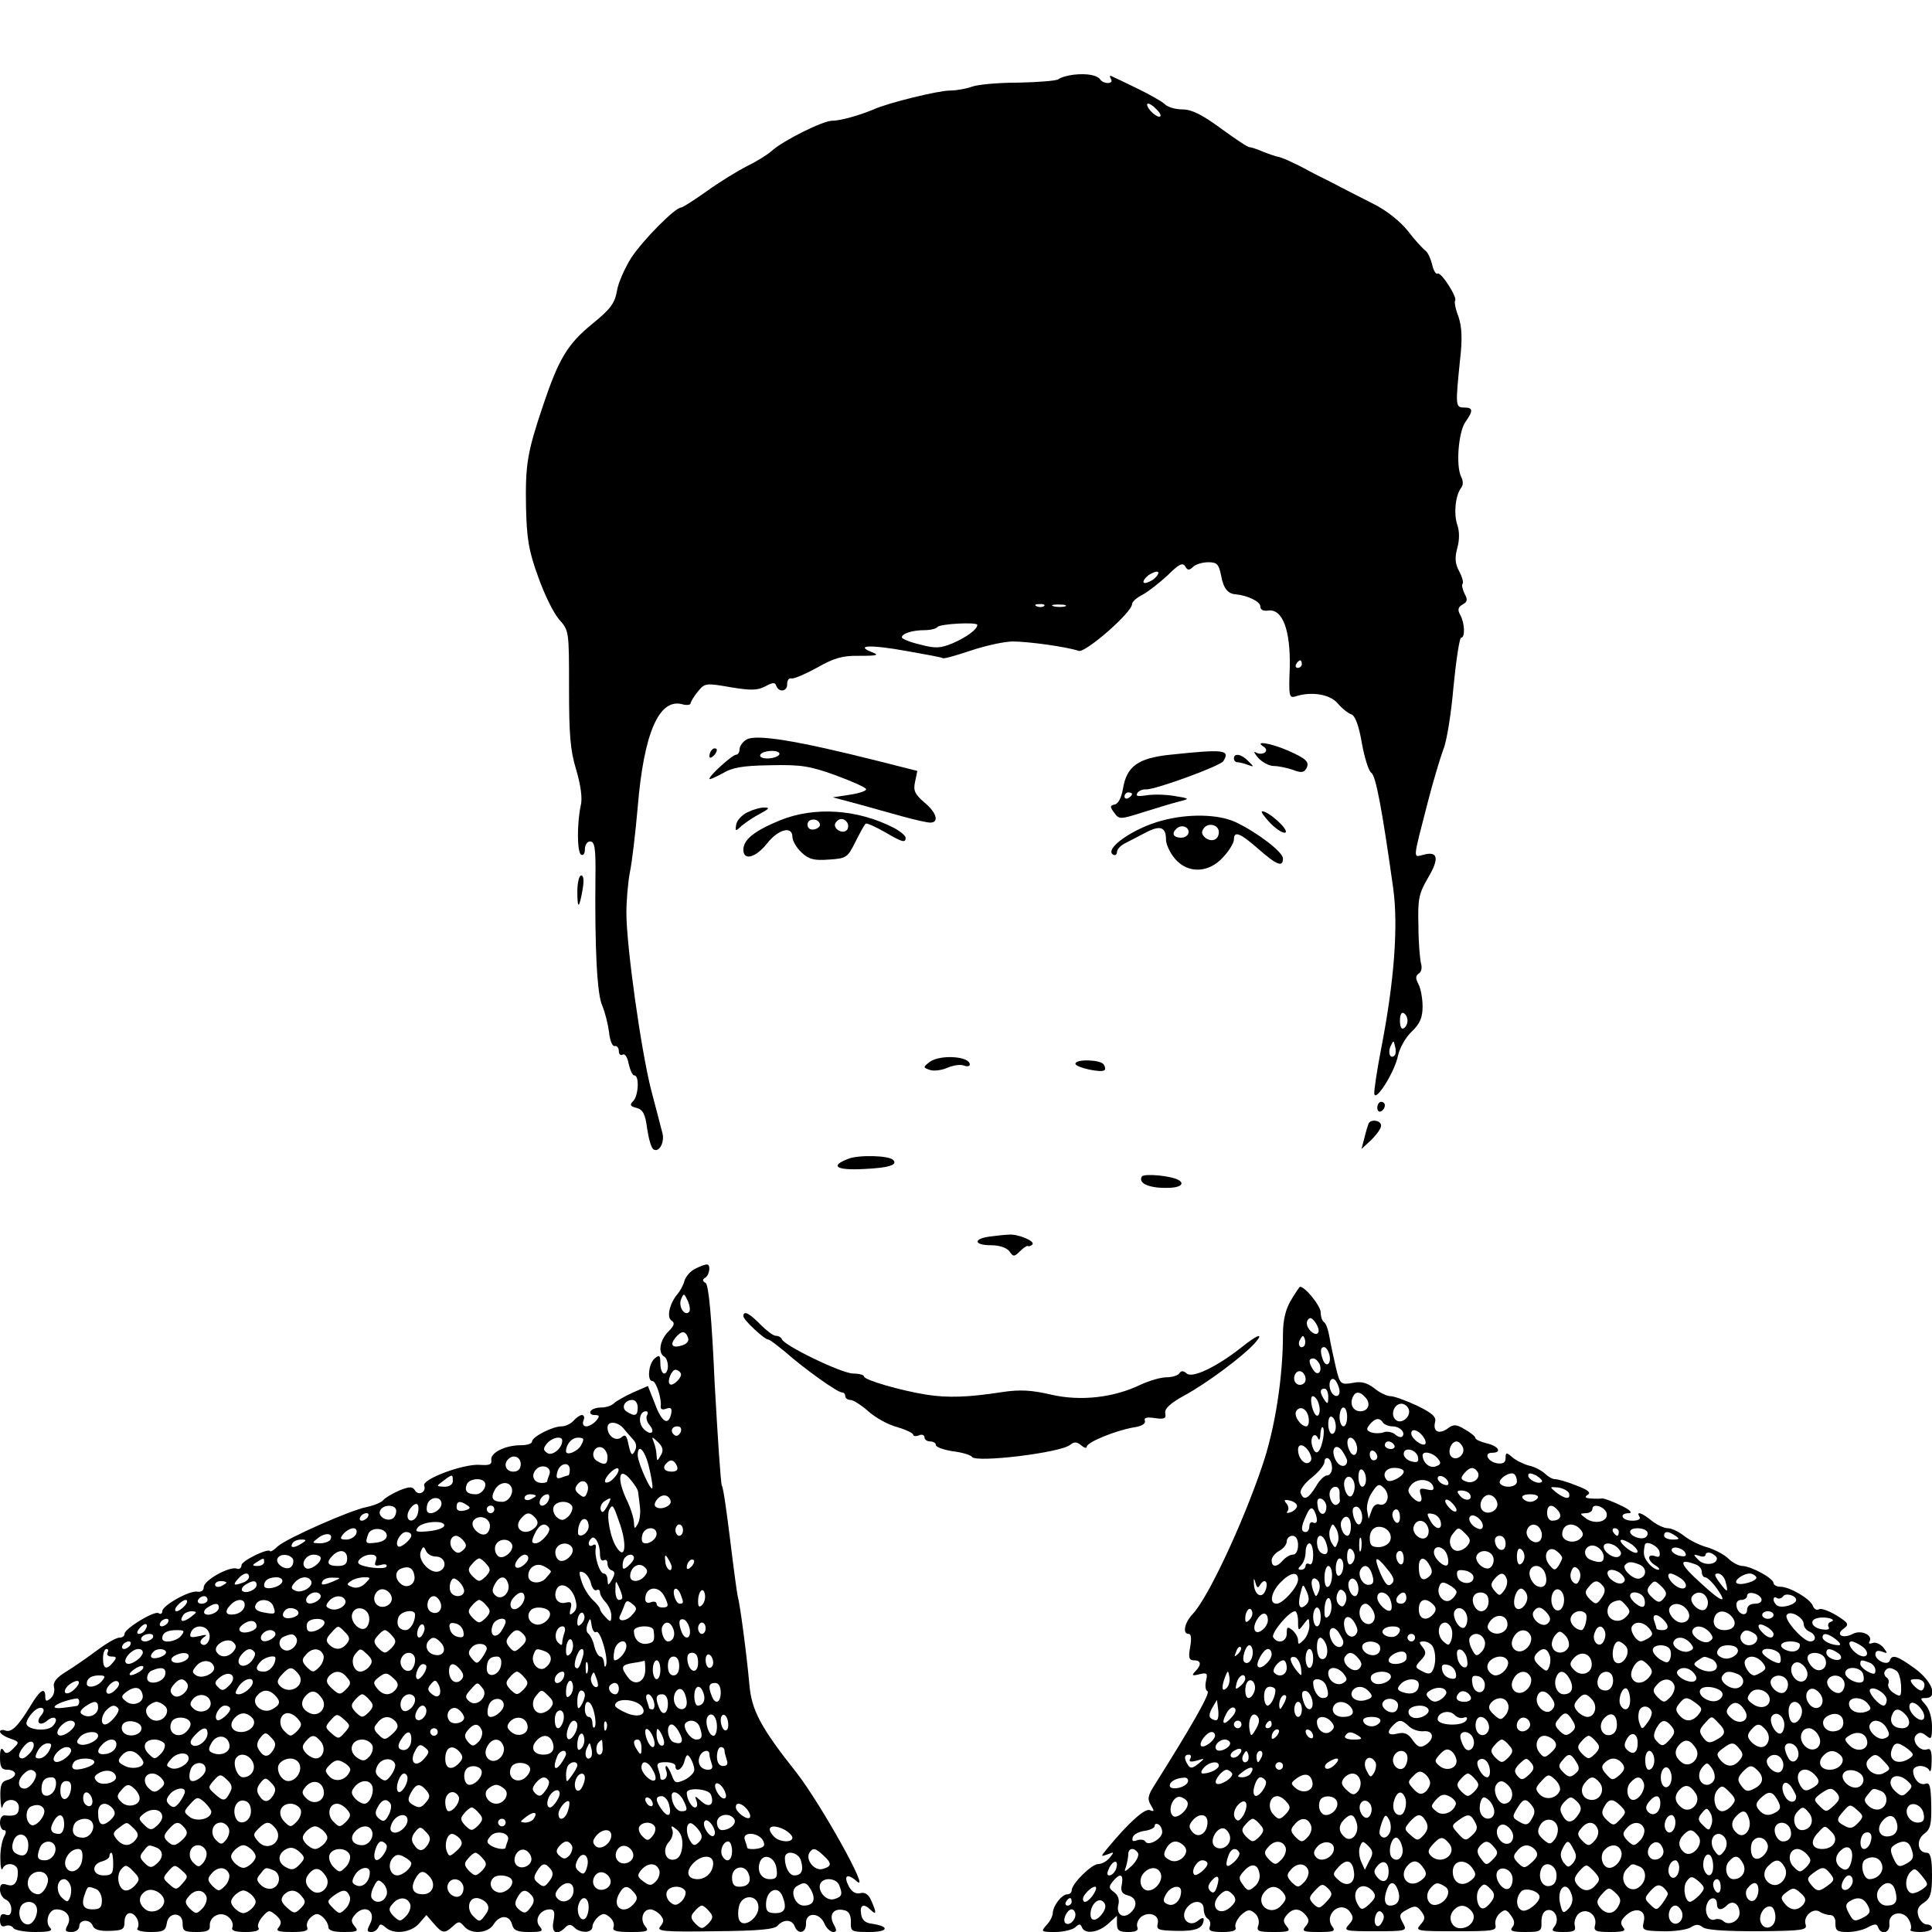<?xml version="1.0" standalone="no"?>
<!DOCTYPE svg PUBLIC "-//W3C//DTD SVG 20010904//EN"
 "http://www.w3.org/TR/2001/REC-SVG-20010904/DTD/svg10.dtd">
<svg version="1.0" xmlns="http://www.w3.org/2000/svg"
 width="512pt" height="512pt" viewBox="0 0 512 512"
 preserveAspectRatio="xMidYMid meet">
<g transform="translate(0,512) scale(0.1,-0.1)"
fill="#000000" stroke="none">
<path d="M2845 4922 c-16 -2 -34 -7 -40 -12 -5 -4 -53 -8 -107 -9 -53 0 -108
-5 -123 -11 -14 -5 -40 -10 -58 -10 -30 0 -162 -32 -202 -50 -38 -16 -88 -30
-110 -30 -24 0 -129 -52 -160 -80 -11 -10 -40 -28 -65 -40 -25 -13 -73 -42
-106 -66 -34 -24 -65 -44 -69 -44 -16 0 -101 -86 -132 -133 -17 -27 -35 -67
-38 -88 -6 -33 -17 -48 -65 -87 -66 -54 -89 -92 -131 -217 -42 -125 -47 -156
-45 -270 2 -82 7 -115 32 -183 16 -46 41 -97 56 -114 26 -29 26 -31 26 -181 0
-122 3 -165 19 -217 12 -41 17 -76 12 -95 -10 -47 -10 -123 1 -130 6 -3 10 3
10 14 0 12 6 21 14 21 12 0 15 -18 14 -92 -2 -187 4 -313 18 -343 7 -16 15
-48 18 -70 2 -22 9 -39 15 -37 6 1 11 -5 11 -14 0 -8 5 -12 10 -9 6 4 13 -7
16 -24 4 -17 10 -31 15 -31 14 0 11 -54 -3 -68 -10 -10 -8 -14 9 -18 17 -5 23
-16 28 -55 4 -27 11 -52 17 -55 14 -9 29 17 24 41 -3 11 -16 63 -30 115 -27
105 -66 383 -66 471 0 31 4 79 9 106 6 28 15 106 21 174 16 195 56 288 117
273 13 -4 23 -2 23 2 1 5 9 19 20 32 18 22 21 22 85 11 54 -9 72 -9 93 2 20
11 26 11 29 2 7 -20 31 -15 29 5 0 9 5 16 12 14 7 -1 37 12 68 29 44 25 67 32
112 31 48 0 53 2 32 10 -45 18 -3 20 91 3 51 -9 95 -17 97 -19 2 -3 36 7 75
20 39 13 89 24 111 24 41 0 143 -14 175 -25 18 -5 141 102 141 124 0 6 12 17
28 25 15 8 44 31 66 51 30 30 40 35 47 24 6 -11 11 -11 21 -1 6 6 24 12 40 12
23 0 28 -5 34 -35 6 -34 18 -49 39 -50 31 -3 65 -19 65 -32 0 -9 8 -13 21 -11
38 5 59 -52 57 -150 -3 -79 -2 -83 17 -77 41 13 90 5 110 -19 11 -13 27 -26
36 -29 10 -3 20 -29 28 -76 7 -39 18 -74 25 -79 12 -7 29 -98 58 -305 14 -100
3 -248 -32 -427 -11 -57 -19 -111 -18 -119 4 -22 55 60 63 102 4 19 20 48 36
63 22 21 29 37 29 67 0 21 -5 48 -11 59 -8 15 -8 22 1 28 7 4 9 16 6 26 -3 11
-7 56 -7 100 -2 71 1 86 25 127 31 52 27 72 -11 62 -29 -7 -30 -19 11 140 14
55 33 117 41 139 9 21 21 96 27 167 7 71 16 129 20 129 11 0 10 38 -2 60 -8
14 -6 21 6 28 13 7 14 13 5 29 -5 11 -8 23 -5 26 3 3 -1 18 -9 33 -11 20 -12
36 -5 62 6 21 6 44 0 61 -10 30 -5 78 10 98 6 7 6 19 0 30 -14 29 -7 117 11
144 22 31 21 39 -3 39 -23 0 -23 5 -11 124 7 59 5 90 -4 117 -8 20 -11 39 -9
42 8 7 -37 77 -46 72 -5 -3 -11 8 -15 25 -4 16 -12 33 -19 37 -6 5 -27 27 -45
51 -20 25 -56 54 -90 71 -31 16 -81 41 -111 57 -30 15 -62 31 -70 36 -28 15
-65 32 -75 33 -5 1 -23 7 -38 13 -16 7 -32 12 -36 12 -5 0 -39 23 -76 50 -49
36 -77 50 -101 50 -18 0 -39 6 -46 13 -7 7 -40 26 -73 42 -33 16 -64 31 -69
33 -5 3 -6 0 -2 -7 4 -6 1 -11 -8 -11 -8 0 -17 4 -20 9 -8 12 -35 17 -71 13z
m230 -110 c-6 -7 -35 18 -35 31 0 5 9 2 20 -8 11 -10 18 -20 15 -23z m-19
-1228 c-11 -7 -22 -11 -25 -8 -3 3 3 12 13 20 11 7 22 11 25 8 3 -3 -3 -12
-13 -20z m-289 -70 c-3 -3 -12 -4 -19 -1 -8 3 -5 6 6 6 11 1 17 -2 13 -5z m56
-1 c-7 -2 -21 -2 -30 0 -10 3 -4 5 12 5 17 0 24 -2 18 -5z m-233 -49 c0 -12
-29 -33 -66 -49 -32 -13 -45 -14 -86 -3 -26 6 -48 15 -48 19 0 10 28 19 60 19
16 0 31 4 34 8 5 9 106 14 106 6z m860 -104 c0 -5 -5 -10 -11 -10 -5 0 -7 5
-4 10 3 6 8 10 11 10 2 0 4 -4 4 -10z m280 -945 c0 -8 -4 -17 -10 -20 -6 -4
-10 5 -10 20 0 15 4 24 10 20 6 -3 10 -12 10 -20z m-34 -92 c-11 -11 -19 6
-11 24 8 17 8 17 12 0 3 -10 2 -21 -1 -24z"/>
<path d="M1978 3160 c-10 -6 -18 -18 -18 -25 0 -8 -4 -15 -9 -15 -10 0 -71
-55 -71 -64 0 -3 15 4 34 14 26 16 54 21 127 22 81 2 105 -2 172 -26 43 -16
80 -32 82 -37 3 -4 -16 -11 -42 -15 l-46 -7 64 -17 c35 -10 90 -25 122 -34 32
-9 65 -16 72 -16 25 0 17 27 -16 54 -25 22 -29 31 -24 54 l6 29 -103 26 c-218
55 -325 72 -350 57z m87 -40 c-3 -5 -17 -10 -31 -10 -14 0 -22 4 -19 10 3 6
17 10 31 10 14 0 22 -4 19 -10z"/>
<path d="M3349 3141 c17 -11 -3 -25 -21 -15 -7 4 -4 -2 6 -14 11 -12 29 -22
42 -22 12 0 35 -5 50 -10 20 -8 29 -8 35 2 11 18 2 27 -48 49 -46 20 -91 27
-64 10z"/>
<path d="M1887 3133 c-4 -3 -7 -11 -7 -17 0 -6 5 -5 12 2 6 6 9 14 7 17 -3 3
-9 2 -12 -2z"/>
<path d="M3102 3120 c-87 -9 -116 -31 -126 -90 -4 -23 -12 -40 -22 -42 -13 -3
-13 -6 -1 -22 13 -18 15 -18 78 2 35 11 78 24 94 28 29 7 29 8 -15 15 -25 4
-58 4 -74 1 -20 -3 -27 -2 -22 6 3 6 14 11 24 10 26 0 196 62 204 75 19 30 2
32 -140 17z m-102 -104 c0 -3 -4 -8 -10 -11 -5 -3 -10 -1 -10 4 0 6 5 11 10
11 6 0 10 -2 10 -4z"/>
<path d="M3270 3110 c0 -5 4 -10 9 -10 5 0 18 -3 28 -7 17 -6 17 -6 1 10 -18
19 -38 22 -38 7z"/>
<path d="M1980 2967 c-14 -7 -27 -21 -29 -32 -3 -19 -2 -19 15 -3 11 9 33 24
49 32 24 13 26 16 10 16 -11 0 -31 -6 -45 -13z"/>
<path d="M2067 2946 c-68 -28 -97 -51 -97 -78 0 -30 33 -21 63 17 30 38 67 47
67 17 0 -10 11 -29 24 -41 19 -18 33 -22 72 -19 47 3 50 5 71 47 12 24 24 46
27 48 2 3 24 -7 49 -21 48 -28 57 -31 57 -16 0 5 -14 17 -31 26 -97 50 -211
57 -302 20z m106 -11 c1 -5 -6 -11 -15 -13 -11 -2 -18 3 -18 13 0 17 30 18 33
0z m73 4 c3 -6 2 -15 -2 -19 -12 -12 -38 5 -30 19 9 14 23 14 32 0z"/>
<path d="M3367 2938 c18 -18 36 -28 40 -24 8 8 -45 56 -62 56 -5 0 5 -14 22
-32z"/>
<path d="M3078 2945 c-75 -20 -153 -75 -128 -90 5 -3 10 0 10 7 0 7 10 18 23
24 12 6 37 19 54 28 38 20 53 14 53 -19 0 -13 11 -36 24 -51 34 -40 90 -38
128 5 16 17 28 38 28 46 0 24 16 18 65 -25 49 -43 65 -49 65 -25 0 17 -68 69
-125 96 -47 22 -128 23 -197 4z m152 -30 c0 -21 -19 -28 -36 -15 -10 9 -11 16
-3 26 12 15 39 8 39 -11z m-80 0 c0 -8 -9 -15 -20 -15 -20 0 -26 11 -13 23 12
13 33 7 33 -8z"/>
<path d="M1530 2758 c0 -49 5 -47 14 5 4 23 3 37 -4 37 -5 0 -10 -19 -10 -42z"/>
<path d="M2464 2306 c-18 -14 -18 -15 -1 -21 9 -4 31 -2 47 5 16 7 36 10 45 6
8 -3 15 -2 15 3 0 22 -78 27 -106 7z"/>
<path d="M2850 2301 c0 -10 69 -25 77 -17 3 2 2 9 -2 15 -8 13 -75 15 -75 2z"/>
<path d="M3650 2184 c0 -8 5 -12 10 -9 6 3 10 10 10 16 0 5 -4 9 -10 9 -5 0
-10 -7 -10 -16z"/>
<path d="M3627 2143 c-2 -5 -7 -21 -11 -38 l-8 -30 26 24 c14 14 26 30 26 38
0 14 -26 18 -33 6z"/>
<path d="M2248 2049 c-50 -19 -32 -31 41 -27 67 3 91 11 78 24 -11 12 -92 14
-119 3z"/>
<path d="M3026 2002 c-10 -17 17 -30 62 -30 38 -1 54 10 35 21 -19 11 -91 18
-97 9z"/>
<path d="M2623 1843 c-45 -6 -42 -23 3 -23 22 0 41 -6 49 -16 10 -15 13 -15
28 0 9 9 18 15 21 14 2 -2 8 0 12 4 8 9 -40 29 -64 26 -9 0 -32 -3 -49 -5z"/>
<path d="M1843 1758 c-13 -6 -25 -20 -29 -32 -3 -12 -12 -28 -19 -36 -21 -25
-29 -62 -15 -70 9 -6 7 -13 -9 -29 -22 -22 -28 -56 -11 -66 6 -3 10 -15 10
-26 0 -10 -4 -19 -10 -19 -5 0 -10 12 -10 26 0 22 -2 25 -15 14 -16 -13 -21
-60 -6 -60 10 0 25 -48 22 -67 -1 -8 5 -10 15 -6 12 4 15 1 13 -12 -7 -35 -25
-25 -43 24 l-19 48 -39 -17 c-22 -10 -45 -23 -51 -29 -6 -6 -21 -11 -33 -11
-13 0 -26 -4 -29 -10 -3 -5 1 -10 11 -10 13 0 14 -3 4 -15 -7 -8 -19 -15 -26
-15 -8 0 -11 6 -8 15 4 8 2 15 -4 15 -5 0 -15 -7 -22 -15 -7 -8 -21 -15 -32
-15 -24 0 -78 -28 -78 -40 0 -6 -13 -10 -30 -10 -41 0 -81 -20 -78 -39 2 -12
-5 -15 -31 -13 -43 3 -153 -38 -147 -55 7 -17 -15 -28 -24 -13 -7 11 -14 11
-42 0 -18 -8 -37 -19 -43 -26 -5 -6 -25 -14 -44 -18 -42 -8 -210 -82 -235
-104 -10 -10 -19 -15 -20 -13 -3 10 -76 -25 -76 -37 0 -7 -6 -12 -12 -9 -20 7
-88 -31 -88 -49 0 -9 -7 -14 -18 -12 -21 3 -92 -37 -92 -52 0 -6 -4 -9 -10 -5
-11 7 -90 -41 -90 -55 0 -6 -6 -10 -14 -10 -8 0 -34 -15 -58 -33 -24 -18 -60
-43 -81 -56 -28 -17 -37 -29 -34 -42 3 -10 -1 -23 -9 -30 -11 -9 -14 -8 -14 5
0 26 -14 18 -40 -26 -33 -54 -50 -70 -66 -64 -8 3 -14 1 -14 -3 0 -5 12 -13
26 -18 26 -9 26 -10 9 -27 -14 -14 -20 -15 -26 -4 -6 8 -9 2 -9 -19 0 -26 4
-33 20 -33 11 0 20 -5 20 -11 0 -6 -9 -13 -20 -16 -16 -4 -20 -13 -19 -47 1
-22 3 -33 6 -23 6 24 43 22 43 -3 0 -19 -10 -24 -37 -21 -7 1 -13 -7 -13 -19
0 -11 5 -20 10 -20 7 0 7 -6 0 -19 -5 -11 -10 -37 -9 -58 0 -21 3 -32 6 -25 6
15 29 16 38 2 3 -6 3 -19 0 -31 -5 -14 -12 -18 -26 -14 -14 5 -19 2 -19 -13 0
-11 7 -22 15 -26 8 -3 15 -14 15 -25 0 -14 -5 -19 -15 -15 -10 4 -15 0 -15
-15 0 -13 5 -19 14 -15 8 3 17 1 21 -5 3 -6 29 -11 58 -11 37 0 48 3 40 11
-15 15 -4 49 16 49 27 0 42 -20 30 -42 -8 -15 -6 -18 11 -18 11 0 20 7 20 15
0 19 29 20 36 1 4 -10 19 -14 45 -13 34 1 39 4 39 24 0 13 6 23 14 23 16 0 29
-27 20 -41 -3 -5 13 -9 35 -9 33 0 40 3 43 23 4 31 43 31 42 -1 0 -19 4 -22
37 -22 28 0 36 4 35 16 -2 25 29 41 49 24 9 -7 14 -19 11 -27 -4 -9 5 -13 35
-13 26 0 38 4 34 11 -4 5 1 19 11 30 16 18 18 18 36 3 14 -13 15 -20 7 -31 -9
-10 -3 -13 34 -13 35 0 45 3 41 13 -3 8 2 20 11 27 12 10 18 10 30 0 8 -7 15
-19 15 -26 0 -10 13 -14 41 -14 36 0 40 2 29 15 -10 12 -10 18 0 30 26 31 59
11 40 -25 -8 -16 -8 -20 4 -20 8 0 16 6 19 13 4 9 7 9 18 0 21 -21 69 -15 90
10 l19 22 19 -22 c23 -27 29 -28 51 -8 15 14 18 14 30 0 18 -22 63 -19 78 5
16 26 42 26 49 0 4 -16 14 -20 45 -20 35 0 39 2 28 15 -15 18 2 45 27 45 12 0
14 -7 10 -30 -7 -32 8 -41 31 -18 9 9 15 9 24 0 16 -16 48 -15 48 2 0 7 7 19
15 26 12 10 18 10 30 0 9 -7 14 -19 11 -27 -4 -10 7 -13 46 -13 43 0 49 2 38
15 -15 18 -6 45 13 45 8 0 20 -7 27 -15 10 -12 10 -18 0 -30 -11 -13 6 -15
144 -13 117 1 159 5 167 15 15 17 38 17 45 -2 9 -23 31 -18 30 8 -1 30 36 30
49 -1 5 -12 16 -22 23 -22 10 0 10 5 1 21 -13 25 0 43 27 37 13 -2 19 -12 19
-31 -1 -26 1 -27 49 -27 51 0 55 15 6 22 -17 2 -26 10 -28 26 -4 24 7 29 26
10 15 -15 15 -6 1 25 -7 17 -17 23 -29 20 -12 -3 -22 3 -30 17 -16 30 -5 37
21 14 38 -34 -96 206 -160 288 -95 120 -119 165 -125 233 -7 79 -25 215 -31
235 -2 8 -11 75 -20 149 -9 73 -18 138 -22 144 -3 5 -11 127 -19 270 -8 178
-16 262 -24 267 -9 5 -9 9 -1 14 12 8 15 36 4 35 -5 0 -18 -5 -30 -11z m-17
-115 c-12 -12 -29 15 -21 34 7 17 8 16 18 -5 5 -12 7 -25 3 -29z m-3 -67 c4
-9 -2 -17 -14 -21 -27 -9 -35 0 -19 20 16 19 26 19 33 1z m-19 -95 c6 -10 -22
-37 -29 -29 -8 7 5 38 15 38 5 0 11 -4 14 -9z m-114 -91 c0 -22 -7 -25 -29
-11 -16 10 -6 31 15 31 8 0 14 -9 14 -20z m25 -20 c-4 -6 -1 -18 6 -26 17 -20
4 -30 -15 -11 -16 16 -12 47 6 47 5 0 6 -5 3 -10z m-63 -35 c7 -9 19 -22 26
-30 9 -10 10 -20 4 -31 -7 -13 -10 -10 -16 16 -5 26 -9 30 -19 21 -15 -12 -37
3 -37 26 0 18 26 16 42 -2z m152 -10 c-4 -8 -10 -12 -15 -9 -14 8 -10 24 6 24
9 0 12 -6 9 -15z m-314 -23 c0 -20 -26 -41 -39 -33 -12 8 -12 12 -2 25 14 17
41 22 41 8z m50 -12 c-9 -17 -40 -29 -40 -16 0 18 15 36 31 36 17 0 18 -3 9
-20z m211 -27 c-9 -16 -10 -16 -11 -1 0 9 -3 25 -7 35 -7 17 -6 17 11 1 13
-13 15 -22 7 -35z m-141 -4 c0 -21 -8 -23 -29 -10 -18 12 -6 42 14 35 8 -3 15
-15 15 -25z m109 -23 c6 -25 11 -51 10 -58 -1 -18 -38 63 -39 85 0 33 18 16
29 -27z m-339 4 c0 -13 -7 -20 -20 -20 -19 0 -27 20 -13 33 13 14 33 6 33 -13z
m414 -5 c4 -10 -1 -15 -14 -15 -20 0 -26 11 -13 23 10 11 20 8 27 -8z m-338
-22 c-3 -8 -6 -17 -6 -19 0 -2 -6 -4 -14 -4 -21 0 -30 19 -16 35 14 17 43 8
36 -12z m54 12 c0 -8 -2 -15 -4 -15 -2 0 -11 -3 -19 -6 -12 -4 -14 0 -10 15 6
24 33 29 33 6z m116 -23 c-8 -9 -18 -13 -22 -10 -3 4 3 15 13 25 10 10 20 15
22 10 2 -5 -4 -16 -13 -25z m65 -36 c1 -6 3 -24 5 -40 2 -16 -1 -37 -6 -45 -8
-14 -9 -13 -10 4 0 11 -9 40 -21 64 -25 55 -18 85 11 51 11 -13 21 -28 21 -34z
m-491 29 c0 -9 -9 -15 -22 -15 -22 1 -23 1 -4 15 25 19 26 19 26 0z m83 -1
c10 -11 -5 -34 -22 -34 -23 0 -31 9 -24 26 5 14 34 19 46 8z m273 -29 c-5 -14
-9 -15 -21 -5 -12 10 -13 16 -4 27 15 18 34 1 25 -22z m-202 16 c10 -15 -5
-41 -23 -41 -25 0 -32 10 -20 31 10 20 34 25 43 10z m66 -25 c0 -2 -7 -6 -15
-10 -8 -3 -15 -1 -15 4 0 6 7 10 15 10 8 0 15 -2 15 -4z m34 -11 c-6 -16 -24
-21 -24 -7 0 11 11 22 21 22 5 0 6 -7 3 -15z m323 -2 c5 -13 -25 -26 -38 -17
-6 3 -5 11 2 20 13 16 31 14 36 -3z m-607 -8 c0 -16 -27 -32 -37 -22 -3 4 -3
13 0 22 8 20 37 20 37 0z m439 -7 c-9 -16 -14 -19 -17 -9 -2 7 2 17 9 22 20
13 21 11 8 -13z m-503 -23 c-7 -18 -26 -20 -26 -2 0 18 24 41 28 27 2 -6 1
-17 -2 -25z m132 26 c10 -6 9 -10 -7 -14 -14 -3 -21 0 -21 9 0 16 9 18 28 5z
m278 -2 c3 -6 -1 -18 -9 -27 -13 -12 -19 -13 -31 -3 -8 7 -12 19 -9 27 6 17
39 19 49 3z m-466 -13 c0 -8 -4 -17 -9 -20 -15 -10 -40 5 -34 20 7 18 43 18
43 0z m260 4 c0 -5 -4 -10 -10 -10 -5 0 -10 5 -10 10 0 6 5 10 10 10 6 0 10
-4 10 -10z m334 -42 c18 -55 12 -92 -9 -60 -17 23 -29 87 -20 102 9 15 10 13
29 -42z m-669 22 c-3 -5 -11 -10 -16 -10 -6 0 -7 5 -4 10 3 6 11 10 16 10 6 0
7 -4 4 -10z m444 -3 c8 -10 7 -17 -1 -25 -26 -26 -60 -4 -38 23 15 18 24 19
39 2z m-122 -13 c3 -8 1 -20 -6 -27 -14 -14 -47 15 -37 32 10 16 36 13 43 -5z
m263 -9 c0 -15 -18 -30 -27 -22 -2 3 -2 15 2 26 7 23 25 19 25 -4z m-383 1
c-2 -6 -21 -12 -42 -14 -32 -3 -37 -1 -27 11 14 16 74 19 69 3z m278 -5 c6
-10 -21 -41 -36 -41 -12 0 -11 7 1 31 11 20 25 25 35 10z m355 -6 c0 -8 -4
-15 -10 -15 -5 0 -10 7 -10 15 0 8 5 15 10 15 6 0 10 -7 10 -15z m-866 -10
c-4 -8 -15 -15 -26 -15 -17 0 -18 3 -8 15 7 8 19 15 26 15 8 0 11 -6 8 -15z
m81 -5 c0 -9 -11 -16 -27 -18 -30 -4 -31 -2 -22 23 8 20 49 16 49 -5z m715 5
c0 -16 -27 -32 -37 -22 -3 4 -3 13 0 22 8 20 37 20 37 0z m-865 -16 c-4 -5
-16 -9 -28 -9 -21 1 -21 1 -3 15 20 15 41 11 31 -6z m215 12 c0 -11 -29 -35
-35 -29 -10 9 7 38 21 38 8 0 14 -4 14 -9z m139 -15 c8 -10 8 -16 -3 -25 -10
-9 -16 -8 -26 3 -12 15 -6 36 9 36 5 0 14 -6 20 -14z m361 -34 c0 -13 4 -20
10 -17 6 3 10 0 10 -9 0 -8 5 -16 12 -18 8 -3 8 -9 0 -24 -10 -17 -11 -17 -12
-1 0 9 -4 17 -10 17 -11 0 -26 47 -21 69 1 7 -2 10 -8 6 -12 -7 -15 8 -4 18 9
10 23 -14 23 -41z m-790 28 c-20 -13 -33 -13 -25 0 3 6 14 10 23 10 15 0 15
-2 2 -10z m556 -1 c10 -17 -23 -46 -37 -32 -7 7 -9 19 -6 27 7 18 33 21 43 5z
m160 -10 c10 -17 -23 -46 -37 -32 -7 7 -9 19 -6 27 7 18 33 21 43 5z m-361
-24 c25 0 32 -30 9 -39 -23 -9 -58 29 -49 52 6 15 8 15 14 2 3 -8 15 -15 26
-15z m-235 -5 c0 -15 -7 -20 -25 -20 -27 0 -32 9 -13 28 18 18 38 14 38 -8z
m-144 -1 c3 -6 1 -16 -4 -21 -13 -13 -45 8 -36 23 7 12 31 11 40 -2z m74 2 c0
-14 -28 -33 -39 -27 -16 10 -1 36 20 36 10 0 19 -4 19 -9z m146 -7 c-5 -13 -2
-15 14 -11 11 3 17 1 14 -5 -5 -8 -62 -2 -73 8 -8 7 12 24 31 24 14 0 18 -5
14 -16z m404 7 c0 -13 -26 -32 -33 -24 -8 7 11 33 24 33 5 0 9 -4 9 -9z m280
0 c0 -5 -7 -14 -15 -21 -12 -10 -15 -10 -15 2 0 8 3 18 7 21 9 10 23 9 23 -2z
m100 -23 c0 -19 -16 -5 -17 14 -2 18 0 20 7 8 5 -8 10 -18 10 -22z m-1080 12
c0 -5 -8 -10 -17 -10 -15 0 -16 2 -3 10 19 12 20 12 20 0z m590 -6 c11 -12 10
-18 -3 -32 -16 -15 -18 -15 -34 0 -13 14 -14 20 -3 32 7 9 16 16 20 16 4 0 13
-7 20 -16z m542 -6 c-7 -7 -12 -8 -12 -2 0 14 12 26 19 19 2 -3 -1 -11 -7 -17z
m-372 -13 c0 -2 -7 -10 -15 -19 -17 -16 -45 -11 -45 8 0 23 22 36 42 25 10 -5
18 -11 18 -14z m249 -11 c-14 -18 -39 -18 -39 -1 0 23 22 38 37 25 10 -8 10
-14 2 -24z m-611 1 c5 -22 -18 -37 -35 -23 -17 13 -17 35 0 41 19 8 32 2 35
-18z m468 -21 c3 -13 10 -21 15 -18 5 3 9 0 9 -6 0 -6 7 -18 15 -26 8 -9 15
-24 15 -35 0 -18 -2 -19 -15 -5 -8 8 -15 18 -15 22 0 3 -8 14 -18 23 -10 9
-24 30 -30 48 -9 27 -8 31 4 26 8 -3 17 -16 20 -29z m-906 17 c0 -5 -7 -12
-16 -15 -24 -9 -28 -7 -14 9 14 17 30 20 30 6z m88 -13 c-5 -15 -48 -24 -48
-10 0 14 12 22 33 22 10 0 17 -5 15 -12z m76 3 c9 -14 -22 -34 -40 -27 -13 5
-14 9 -4 21 14 17 36 20 44 6z m61 -1 c-28 -12 -37 -12 -30 0 3 6 16 10 28 9
21 0 21 -1 2 -9z m83 -6 c-10 -10 -23 -14 -34 -10 -16 6 -16 8 -4 16 8 6 24
10 35 10 18 0 18 -1 3 -16z m262 -20 c0 -16 -26 -19 -35 -4 -4 6 -4 18 -1 27
5 12 9 13 21 3 8 -7 15 -19 15 -26z m116 21 c9 -23 -15 -48 -32 -34 -10 8 -11
16 -3 30 12 23 28 25 35 4z m-746 1 c0 -2 -7 -6 -15 -10 -8 -3 -15 -1 -15 4 0
6 7 10 15 10 8 0 15 -2 15 -4z m80 -6 c0 -13 -28 -25 -38 -16 -3 4 0 11 8 16
20 13 30 12 30 0z m969 -32 c1 -5 -3 -8 -9 -8 -5 0 -10 12 -9 28 0 24 1 25 9
7 5 -11 9 -23 9 -27z m-126 -1 c7 -21 6 -32 -3 -40 -10 -9 -12 -7 -8 9 4 17 2
20 -12 17 -21 -6 -34 12 -26 33 9 24 38 12 49 -19z m-485 0 c4 -20 -25 -34
-40 -19 -15 15 -1 44 19 40 10 -2 19 -11 21 -21z m722 4 c13 -26 13 -31 -5
-31 -8 0 -15 4 -15 10 0 5 -7 7 -15 4 -9 -4 -15 0 -15 8 0 33 34 38 50 9z m44
3 c8 -21 8 -24 -3 -24 -5 0 -11 9 -14 20 -6 24 8 27 17 4z m57 -27 c-8 -8 -11
-5 -11 9 0 27 14 41 18 19 2 -9 -1 -22 -7 -28z m-1011 23 c0 -12 -28 -25 -36
-17 -9 9 6 27 22 27 8 0 14 -5 14 -10z m540 -4 c0 -7 -6 -19 -14 -25 -19 -16
-32 5 -16 24 16 19 30 19 30 1z m-840 -6 c0 -5 -7 -10 -16 -10 -8 0 -12 5 -9
10 3 6 10 10 16 10 5 0 9 -4 9 -10z m364 1 c9 -14 -19 -32 -38 -25 -13 5 -14
9 -5 20 13 16 35 18 43 5z m253 -7 c8 -20 -8 -36 -26 -25 -15 10 -8 41 9 41 6
0 13 -7 17 -16z m-677 -9 c-7 -8 -17 -15 -22 -15 -6 0 -5 7 2 15 7 8 17 15 22
15 6 0 5 -7 -2 -15z m158 -2 c-2 -10 -13 -19 -26 -21 -24 -4 -29 7 -10 26 18
18 40 15 36 -5z m76 1 c8 -22 6 -23 -26 -17 -17 3 -25 10 -21 19 7 19 39 18
47 -2z m566 0 c11 -12 10 -18 -3 -32 -16 -15 -18 -15 -34 0 -13 14 -14 20 -3
32 7 9 16 16 20 16 4 0 13 -7 20 -16z m384 -25 c-15 -17 -39 -17 -31 -1 2 4 7
15 11 26 5 15 9 16 21 6 14 -11 14 -15 -1 -31z m-1094 21 c0 -13 -28 -25 -38
-16 -3 4 0 11 8 16 20 13 30 12 30 0z m211 -15 c0 -5 -9 -11 -21 -13 -20 -3
-27 8 -13 22 10 9 34 3 34 -9z m187 -9 c2 -10 -1 -23 -7 -29 -15 -15 -46 16
-37 38 8 21 40 15 44 -9z m478 13 c9 -16 -20 -41 -39 -33 -17 6 -22 25 -10 37
10 11 41 8 49 -4z m-950 -14 c-21 -16 -32 -13 -21 4 3 6 14 11 23 11 15 -1 15
-2 -2 -15z m594 6 c0 -20 -13 -41 -25 -41 -18 0 -26 15 -19 34 6 17 44 23 44
7z m441 -24 c-8 -8 -11 -7 -11 4 0 20 13 34 18 19 3 -7 -1 -17 -7 -23z m-1096
3 c-3 -5 -11 -10 -16 -10 -6 0 -7 5 -4 10 3 6 11 10 16 10 6 0 7 -4 4 -10z
m235 -10 c0 -11 -30 -21 -42 -14 -7 5 -4 12 7 20 18 13 35 10 35 -6z m180 10
c0 -15 -38 -32 -45 -20 -3 5 -3 15 0 20 8 13 45 13 45 0z m480 2 c0 -5 -6 -16
-13 -27 -16 -20 -31 -7 -21 19 6 16 34 23 34 8z m240 -27 c11 7 33 -71 26 -88
-2 -7 -5 -4 -5 6 -1 9 -5 17 -10 17 -5 0 -12 12 -16 27 -3 15 -11 30 -16 34
-5 3 -6 14 -2 25 7 18 8 17 11 -4 2 -12 7 -20 12 -17z m248 7 c4 -25 -13 -30
-22 -6 -9 25 -7 36 7 32 6 -3 13 -14 15 -26z m-1443 -1 c-3 -6 -11 -11 -17
-11 -6 0 -6 6 2 15 14 17 26 13 15 -4z m738 -6 c-8 -22 -22 -18 -16 5 3 11 9
17 14 15 4 -3 6 -12 2 -20z m105 1 c3 -13 -1 -17 -14 -14 -11 2 -20 11 -22 22
-3 13 1 17 14 14 11 -2 20 -11 22 -22z m556 8 c7 -17 0 -34 -14 -34 -11 0 -21
30 -14 41 8 14 21 11 28 -7z m86 1 c0 -8 -4 -15 -10 -15 -5 0 -10 7 -10 15 0
8 5 15 10 15 6 0 10 -7 10 -15z m-1316 -12 c7 -18 -9 -41 -21 -29 -4 4 -1 11
7 17 11 7 7 8 -13 3 -22 -5 -26 -3 -21 10 8 21 40 21 48 -1z m361 1 c12 -12
13 -19 4 -30 -14 -17 -31 -18 -47 -2 -9 9 -8 16 5 30 20 22 18 22 38 2z m581
0 c-3 -9 -6 -21 -6 -27 0 -8 -3 -8 -11 0 -13 13 -5 43 12 43 6 0 8 -7 5 -16z
m236 6 c4 -28 1 -33 -17 -36 -20 -3 -35 11 -35 34 0 14 49 17 52 2z m-1252
-15 c-13 -16 -50 -21 -50 -7 0 15 13 22 38 22 21 0 22 -2 12 -15z m250 5 c0
-12 -28 -25 -36 -17 -9 9 6 27 22 27 8 0 14 -5 14 -10z m310 -6 c11 -12 10
-18 -3 -32 -16 -15 -18 -15 -34 0 -13 14 -14 20 -3 32 7 9 16 16 20 16 4 0 13
-7 20 -16z m349 3 c8 -11 6 -18 -8 -31 -16 -15 -19 -15 -31 -1 -10 12 -10 18
0 30 15 19 24 19 39 2z m-984 -7 c-3 -5 -13 -10 -21 -10 -8 0 -12 5 -9 10 3 6
13 10 21 10 8 0 12 -4 9 -10z m380 0 c9 -15 -14 -40 -31 -33 -17 6 -18 30 -1
36 19 8 25 8 32 -3z m-166 -36 c-14 -17 -35 -18 -45 -2 -11 17 26 40 43 27 10
-9 10 -15 2 -25z m551 21 c16 -20 1 -38 -23 -29 -17 6 -22 25 -10 37 10 11 19
8 33 -8z m341 -28 c-8 -8 -11 -5 -11 9 0 27 14 41 18 19 2 -9 -1 -22 -7 -28z
m-1166 23 c-3 -5 -11 -10 -16 -10 -6 0 -7 5 -4 10 3 6 11 10 16 10 6 0 7 -4 4
-10z m945 -9 c0 -4 -6 -15 -13 -25 -12 -16 -14 -16 -26 -2 -11 13 -11 19 -1
30 11 14 40 12 40 -3z m370 6 c0 -14 -19 -37 -31 -37 -3 0 -4 11 -1 25 4 25
32 36 32 12z m-1375 -17 c-3 -5 1 -10 11 -10 13 0 14 -3 4 -15 -18 -22 -27
-18 -27 10 0 14 4 25 9 25 5 0 6 -4 3 -10z m93 -2 c-6 -16 -36 -34 -44 -25 -9
9 15 37 33 37 8 0 13 -5 11 -12z m62 3 c0 -5 -9 -11 -20 -14 -20 -5 -26 3 -13
16 9 10 33 8 33 -2z m235 0 c3 -5 -2 -17 -11 -26 -22 -21 -44 -4 -24 20 14 17
26 19 35 6z m182 -7 c3 -8 -2 -23 -11 -32 -15 -15 -17 -15 -33 0 -13 14 -14
20 -3 32 16 20 39 20 47 0z m118 0 c12 -12 13 -19 4 -30 -6 -8 -17 -14 -24
-14 -18 0 -27 30 -14 46 14 17 14 17 34 -2z m469 10 c20 -8 21 -28 2 -43 -17
-14 -41 11 -32 34 6 17 8 17 30 9z m100 -16 c-8 -27 -12 -33 -19 -27 -7 8 7
49 17 49 5 0 6 -10 2 -22z m-1044 3 c0 -12 -29 -23 -42 -15 -6 4 -5 10 3 15
18 11 39 11 39 0z m600 -10 c0 -11 -5 -23 -11 -27 -15 -9 -33 12 -26 30 9 23
37 20 37 -3z m750 -7 c0 -31 -23 -28 -28 4 -2 15 2 22 12 22 11 0 16 -9 16
-26z m40 0 c0 -8 -4 -14 -10 -14 -5 0 -10 9 -10 21 0 11 5 17 10 14 6 -3 10
-13 10 -21z m-1160 12 c0 -18 -15 -36 -31 -36 -22 0 -24 11 -7 28 11 11 38 17
38 8z m598 -18 c-4 -29 -38 -38 -38 -10 0 22 8 32 27 32 9 0 13 -8 11 -22z
m472 -3 c0 -16 -6 -25 -15 -25 -9 0 -15 9 -15 25 0 16 6 25 15 25 9 0 15 -9
15 -25z m-1233 -2 c6 -16 -30 -34 -47 -23 -11 7 -12 11 0 25 15 18 41 17 47
-2z m990 -15 c-3 -7 -5 -2 -5 12 0 14 2 19 5 13 2 -7 2 -19 0 -25z m153 7 c0
-33 -28 -45 -46 -20 -20 27 -18 33 14 38 15 2 28 5 30 6 1 0 2 -10 2 -24z m40
0 c0 -14 -4 -25 -10 -25 -5 0 -10 11 -10 25 0 14 5 25 10 25 6 0 10 -11 10
-25z m-1380 -5 c-24 -15 -37 -11 -16 5 11 8 22 12 25 9 3 -3 -1 -9 -9 -14z
m760 13 c0 -14 -19 -38 -25 -32 -8 8 5 39 16 39 5 0 9 -3 9 -7z m90 -8 c9 -11
10 -19 2 -27 -14 -14 -32 -1 -32 23 0 23 13 25 30 4z m-782 -12 c-4 -23 -48
-31 -48 -10 0 9 6 18 13 20 25 11 38 7 35 -10z m352 2 c24 -29 -21 -60 -48
-33 -9 9 -8 16 5 30 20 22 27 22 43 3z m-183 -32 c-14 -14 -19 -15 -29 -4 -11
10 -9 15 6 27 27 20 47 0 23 -23z m313 21 c11 -12 10 -18 -3 -31 -15 -15 -18
-15 -37 2 -15 14 -17 21 -9 32 15 17 34 17 49 -3z m129 -31 c-15 -18 -34 -17
-50 3 -11 14 -10 18 6 30 16 12 21 12 37 -3 14 -12 15 -19 7 -30z m341 31 c11
-12 10 -18 -3 -32 -16 -15 -18 -15 -34 0 -13 14 -14 20 -3 32 7 9 16 16 20 16
4 0 13 -7 20 -16z m104 1 c-6 -16 -24 -21 -24 -7 0 11 11 22 21 22 5 0 6 -7 3
-15z m90 -24 c-8 -9 -22 12 -17 26 6 15 7 14 13 -3 4 -10 6 -21 4 -23z m-1314
14 c-13 -16 -40 -20 -40 -7 0 14 12 22 33 22 16 0 17 -3 7 -15z m-73 -22 c-9
-9 -20 -13 -24 -9 -4 4 1 14 11 22 25 18 35 8 13 -13z m109 -1 c-8 -9 -19 -13
-22 -9 -10 9 16 38 28 31 6 -4 4 -13 -6 -22z m190 17 c10 -17 -23 -46 -38 -31
-8 8 -8 15 2 27 15 18 26 19 36 4z m174 3 c0 -12 -23 -32 -37 -32 -11 0 -11 4
-1 20 13 20 38 28 38 12z m495 -33 c-5 -7 -11 -6 -21 2 -11 9 -12 15 -2 26 10
12 13 12 20 -1 5 -9 6 -21 3 -27z m346 -2 c-8 -8 -11 -5 -11 9 0 27 14 41 18
19 2 -9 -1 -22 -7 -28z m-232 19 c17 -20 -15 -52 -35 -35 -12 10 -12 15 2 30
20 23 19 22 33 5z m361 -1 c0 -8 -4 -15 -9 -15 -13 0 -22 16 -14 24 11 11 23
6 23 -9z m270 -10 c0 -28 -15 -34 -24 -9 -10 25 -7 34 9 34 9 0 15 -9 15 -25z
m-1532 -7 c4 -21 -27 -32 -45 -16 -13 10 -12 14 3 25 22 16 38 12 42 -9z
m1442 -20 c0 -24 -26 -23 -33 1 -6 24 13 47 25 28 4 -6 8 -20 8 -29z m44 26
c7 -18 0 -34 -15 -34 -5 0 -9 11 -9 25 0 28 15 34 24 9z m-1136 -6 c17 -17 15
-26 -7 -38 -26 -14 -58 15 -40 36 14 17 31 18 47 2z m126 -10 c15 -24 -10 -51
-35 -37 -22 11 -24 30 -7 47 15 15 28 11 42 -10z m601 6 c12 -12 13 -19 4 -30
-6 -8 -18 -14 -26 -14 -19 0 -28 27 -13 45 15 19 15 19 35 -1z m95 4 c0 -7 -5
-20 -10 -28 -8 -12 -10 -9 -10 13 0 15 5 27 10 27 6 0 10 -6 10 -12z m-992
-19 c4 -21 -26 -33 -44 -18 -11 9 -12 15 -3 26 15 18 43 13 47 -8z m422 5 c11
-12 10 -18 -3 -32 -16 -15 -18 -15 -34 0 -13 14 -14 20 -3 32 7 9 16 16 20 16
4 0 13 -7 20 -16z m120 2 c0 -20 -26 -40 -35 -26 -10 16 2 40 20 40 8 0 15 -6
15 -14z m633 -6 c3 -11 1 -20 -4 -20 -5 0 -9 2 -9 4 0 2 -3 11 -6 20 -3 9 -2
16 4 16 5 0 12 -9 15 -20z m37 -5 c0 -28 -15 -34 -24 -9 -10 25 -7 34 9 34 9
0 15 -9 15 -25z m-1560 5 c0 -5 -3 -11 -7 -11 -5 -1 -21 -3 -37 -5 -45 -5 -12
17 37 25 4 0 7 -3 7 -9z m1125 -9 c0 -16 -31 -38 -40 -29 -4 4 -4 16 0 28 7
23 40 24 40 1z m367 -5 c13 -20 -10 -29 -41 -16 -17 7 -31 16 -31 20 0 22 58
18 72 -4z m-1442 -1 c0 -19 -24 -30 -41 -19 -9 5 -7 11 6 21 24 17 35 17 35
-2z m178 3 c13 -13 -2 -38 -23 -38 -21 0 -36 25 -23 38 7 7 17 12 23 12 6 0
16 -5 23 -12z m1137 -19 c4 -17 4 -33 1 -36 -3 -4 -6 1 -6 10 0 10 -4 17 -10
17 -5 0 -10 9 -10 20 0 31 18 24 25 -11z m-1466 -5 c-16 -19 -3 -30 16 -14 20
17 33 4 14 -15 -16 -15 -69 -9 -69 8 0 6 7 19 16 28 19 22 41 14 23 -7z m204
19 c8 -7 -21 -43 -35 -43 -12 0 -10 24 4 38 14 14 22 15 31 5z m297 -2 c0 -11
-29 -35 -35 -29 -10 9 7 38 21 38 8 0 14 -4 14 -9z m520 -5 c0 -16 -18 -31
-27 -22 -8 8 5 36 17 36 5 0 10 -6 10 -14z m100 -18 c0 -15 -32 -21 -40 -7
-13 20 9 43 26 28 8 -6 14 -16 14 -21z m263 -8 c-3 -11 -9 -20 -14 -20 -10 0
-12 33 -3 43 12 12 22 -3 17 -23z m-825 8 c15 -15 -3 -38 -29 -38 -24 0 -33
18 -19 35 15 18 32 19 48 3z m122 -4 c11 -12 10 -18 -3 -32 -16 -15 -18 -15
-33 0 -19 18 -12 48 9 48 8 0 20 -7 27 -16z m123 -36 c-15 -17 -17 -17 -35 -1
-17 15 -17 17 -1 35 15 17 17 17 35 1 17 -15 17 -17 1 -35z m987 16 c0 -13 -4
-24 -9 -24 -13 0 -24 37 -16 50 10 16 25 1 25 -26z m30 5 c0 -11 -4 -17 -10
-14 -5 3 -10 15 -10 26 0 11 5 17 10 14 6 -3 10 -15 10 -26z m-1425 2 c0 -8
-8 -19 -17 -25 -22 -13 -44 5 -34 29 7 20 51 16 51 -4z m544 6 c8 -11 6 -18
-9 -32 -19 -17 -22 -17 -37 -2 -13 13 -14 19 -3 31 15 20 34 20 49 3z m349
-10 c4 -22 -24 -33 -43 -17 -12 10 -13 16 -4 27 16 18 43 13 47 -10z m-1200 1
c-6 -16 -36 -34 -44 -25 -9 9 15 37 33 37 8 0 13 -5 11 -12z m177 -8 c0 -18
-33 -26 -47 -12 -6 6 -7 15 -3 22 10 16 50 8 50 -10z m1155 8 c0 -19 -18 -43
-25 -36 -9 9 4 48 16 48 5 0 9 -6 9 -12z m77 -10 c-3 -8 -6 -5 -6 6 -1 11 2
17 5 13 3 -3 4 -12 1 -19z m247 6 c9 -25 7 -34 -9 -34 -16 0 -38 34 -28 44 12
11 31 6 37 -10z m-577 -10 c3 -8 -1 -22 -9 -30 -13 -13 -16 -13 -28 0 -10 13
-10 19 0 31 16 19 29 19 37 -1z m523 -5 c13 -24 8 -34 -15 -26 -16 7 -21 47
-5 47 5 0 14 -9 20 -21z m-1250 -3 c0 -19 -27 -39 -40 -31 -8 5 -6 13 6 26 20
22 34 25 34 5z m610 4 c0 -5 -4 -10 -10 -10 -5 0 -10 5 -10 10 0 6 5 10 10 10
6 0 10 -4 10 -10z m573 -20 c3 -11 2 -20 -3 -20 -8 0 -20 24 -20 41 0 17 17 1
23 -21z m27 -8 c0 -7 -4 -10 -10 -7 -5 3 -10 16 -10 28 0 18 2 19 10 7 5 -8
10 -21 10 -28z m-1500 18 c0 -13 -32 -28 -48 -23 -10 4 -10 8 -1 19 13 16 49
19 49 4z m464 -38 c-13 -20 -25 -20 -38 1 -7 10 -5 21 4 32 12 15 15 15 29 0
12 -12 13 -19 5 -33z m366 29 c0 -22 -15 -35 -30 -26 -6 4 -5 13 3 25 15 25
27 25 27 1z m451 -24 c-8 -8 -11 -5 -11 9 0 27 14 41 18 19 2 -9 -1 -22 -7
-28z m-933 10 c4 -19 -20 -32 -43 -23 -13 5 -14 10 -5 26 13 25 43 23 48 -3z
m242 8 c15 -18 6 -45 -13 -45 -8 0 -20 7 -27 15 -10 12 -10 18 0 30 16 19 24
19 40 0z m614 -1 c8 -21 -1 -34 -24 -34 -25 0 -35 17 -20 35 16 20 36 19 44
-1z m-1384 -29 c-7 -8 -16 -15 -21 -15 -14 0 -10 17 8 36 20 20 32 1 13 -21z
m228 18 c-2 -10 -13 -19 -26 -21 -24 -4 -29 7 -10 26 18 18 40 15 36 -5z m128
6 c3 -6 -1 -18 -10 -27 -15 -15 -17 -15 -32 0 -19 19 -11 38 16 38 10 0 22 -5
26 -11z m551 -5 c3 -8 -1 -22 -9 -30 -12 -12 -17 -12 -33 -1 -23 17 -14 47 15
47 11 0 23 -7 27 -16z m347 -1 c4 -9 0 -23 -8 -31 -22 -22 -50 2 -35 29 12 24
35 25 43 2z m263 -3 c1 -11 -2 -20 -8 -20 -10 0 -12 23 -2 33 9 9 9 10 10 -13z
m103 -2 c0 -19 -2 -20 -10 -8 -13 19 -13 30 0 30 6 0 10 -10 10 -22z m-1570
-8 c-6 -11 -17 -20 -26 -20 -12 0 -12 4 -4 20 6 11 17 20 26 20 12 0 12 -4 4
-20z m993 -22 c-22 -24 -39 -8 -23 22 9 17 14 19 26 9 13 -10 12 -14 -3 -31z
m443 5 c-11 -11 -19 6 -11 24 8 17 8 17 12 0 3 -10 2 -21 -1 -24z m-1378 15
c-6 -16 -36 -34 -44 -25 -9 9 15 37 33 37 8 0 13 -5 11 -12z m1031 -2 c9 -11
8 -18 -4 -30 -19 -19 -35 -13 -35 13 0 32 20 40 39 17z m701 5 c0 -5 3 -16 6
-25 4 -11 1 -16 -10 -16 -10 0 -16 9 -16 25 0 14 5 25 10 25 6 0 10 -4 10 -9z
m-1552 -13 c7 -7 12 -15 12 -19 0 -14 -32 -19 -51 -8 -16 8 -18 13 -8 25 14
17 31 18 47 2z m132 -8 c0 -15 -30 -32 -46 -26 -15 6 -15 8 1 26 16 17 45 18
45 0z m1000 12 c0 -5 -7 -17 -15 -28 -15 -19 -20 -8 -9 20 6 17 24 22 24 8z
m380 -1 c0 -5 3 -16 6 -25 4 -10 1 -16 -9 -16 -20 0 -30 17 -23 35 6 16 26 21
26 6z m-1211 -19 c11 -20 -3 -42 -25 -42 -15 0 -28 35 -19 50 10 16 33 12 44
-8z m1171 -22 c0 -8 -12 -20 -26 -27 -23 -10 -26 -9 -34 13 -5 13 -12 24 -14
24 -3 0 -3 -6 0 -14 3 -8 1 -17 -5 -21 -6 -3 -11 -2 -11 4 0 5 -3 16 -6 25 -5
12 0 16 20 16 14 0 26 -4 26 -10 0 -19 18 -10 24 13 5 18 8 20 16 7 5 -8 10
-22 10 -30z m-1590 20 c0 -11 -48 -25 -56 -17 -4 3 -3 10 1 16 8 14 55 14 55
1z m544 -6 c7 -19 -10 -44 -30 -44 -20 0 -36 34 -22 48 17 17 45 15 52 -4z
m134 -16 c-9 -25 -37 -33 -54 -17 -14 15 -14 18 1 33 13 12 21 14 36 5 11 -6
19 -15 17 -21z m119 17 c2 -6 -3 -19 -11 -30 -12 -16 -16 -17 -30 -6 -12 10
-13 18 -5 33 11 20 40 21 46 3z m-502 -14 c0 -16 -31 -38 -40 -29 -4 4 -4 16
0 28 7 23 40 24 40 1z m860 0 c0 -8 -8 -19 -17 -25 -22 -13 -44 5 -34 29 7 20
51 16 51 -4z m125 11 c0 -5 -7 -17 -15 -28 -14 -19 -14 -19 -15 2 0 11 3 24 7
27 9 10 23 9 23 -1z m200 -13 c7 -11 9 -23 6 -26 -8 -9 -36 17 -36 33 0 21 18
17 30 -7z m-455 1 c8 -13 -13 -40 -31 -40 -14 0 -19 31 -7 43 10 10 31 8 38
-3z m-1182 -6 c10 -10 -12 -44 -28 -44 -18 0 -20 21 -3 38 13 13 22 15 31 6z
m214 -11 c6 -16 -36 -28 -50 -14 -9 9 -8 14 3 21 19 12 42 9 47 -7z m122 -7
c9 -10 8 -16 -4 -26 -13 -11 -19 -11 -32 2 -16 17 -10 38 11 38 8 0 19 -6 25
-14z m180 -37 c-12 -23 -17 -24 -41 -2 -17 15 -17 17 -1 35 15 17 18 17 34 2
14 -13 16 -21 8 -35z m471 39 c0 -19 -18 -43 -25 -36 -9 9 4 48 16 48 5 0 9
-6 9 -12z m470 0 c0 -7 -4 -19 -9 -27 -11 -17 -23 1 -15 23 7 19 24 21 24 4z
m-1402 -20 c-4 -29 -38 -38 -38 -10 0 22 8 32 27 32 9 0 13 -8 11 -22z m576
-26 c-13 -20 -25 -20 -38 1 -7 10 -5 21 4 32 12 15 15 15 29 0 12 -12 13 -19
5 -33z m730 39 c3 -4 -1 -17 -9 -27 -11 -15 -16 -16 -26 -7 -10 10 -9 15 1 28
14 17 26 19 34 6z m-1266 -23 c-5 -32 -28 -35 -28 -4 0 17 5 26 16 26 10 0 14
-7 12 -22z m670 -4 c4 -27 -26 -40 -46 -20 -13 13 -13 18 -2 31 18 21 44 15
48 -11z m127 16 c9 -15 -4 -50 -19 -50 -8 0 -19 7 -26 15 -10 12 -10 18 0 30
14 17 36 20 45 5z m938 -34 c-4 -5 -12 -1 -19 9 -7 10 -11 22 -8 27 3 5 12 1
19 -9 7 -10 11 -22 8 -27z m-1565 22 c7 -7 12 -17 12 -24 0 -19 -32 -26 -48
-10 -13 12 -13 18 -2 30 15 19 22 20 38 4z m772 -3 c10 -12 10 -18 0 -30 -14
-17 -20 -18 -39 -6 -10 7 -11 13 -2 30 14 25 24 26 41 6z m208 3 c13 -13 -2
-38 -23 -38 -21 0 -36 25 -23 38 7 7 17 12 23 12 6 0 16 -5 23 -12z m-848 -6
c0 -5 -6 -17 -14 -28 -12 -15 -17 -16 -27 -7 -10 10 -9 15 1 28 13 16 40 21
40 7z m987 -22 c-6 -11 -15 -20 -19 -20 -12 0 -9 25 4 38 17 17 29 4 15 -18z
m407 14 c10 -26 -4 -37 -25 -18 -18 16 -19 16 -13 1 3 -9 2 -17 -4 -17 -9 0
-22 22 -22 39 0 15 58 11 64 -5z m-1641 -8 c6 -16 -2 -28 -14 -20 -12 7 -11
34 0 34 5 0 11 -6 14 -14z m972 4 c7 -12 -12 -40 -26 -40 -5 0 -9 11 -9 25 0
25 23 35 35 15z m595 -9 c13 -26 13 -31 -4 -31 -13 0 -26 20 -26 41 0 16 19
10 30 -10z m-1250 -32 c0 -19 -37 -28 -56 -15 -18 14 -18 15 0 35 18 20 20 20
38 5 10 -10 18 -21 18 -25z m1170 20 c0 -6 -4 -7 -10 -4 -5 3 -10 11 -10 16 0
6 5 7 10 4 6 -3 10 -11 10 -16z m43 -1 c8 -30 -2 -37 -19 -14 -18 25 -18 36 0
36 7 0 16 -10 19 -22z m-1108 -18 c0 -29 -32 -41 -41 -16 -9 24 4 48 23 44 12
-2 18 -12 18 -28z m370 20 c3 -5 1 -19 -5 -30 -9 -17 -14 -19 -25 -10 -11 9
-12 17 -4 31 11 21 24 24 34 9z m470 -19 c-7 -23 -25 -29 -25 -8 0 14 21 39
28 33 2 -3 1 -14 -3 -25z m-1388 3 c5 -16 -23 -48 -35 -40 -16 10 -15 43 1 49
16 7 30 3 34 -9z m182 3 c8 -11 7 -18 -7 -31 -22 -19 -32 -12 -32 21 0 25 21
31 39 10z m498 -3 c3 -8 -2 -23 -11 -32 -15 -15 -17 -15 -32 0 -21 21 -11 48
16 48 11 0 23 -7 27 -16z m123 0 c11 -12 10 -18 -3 -32 -16 -15 -18 -15 -33 0
-19 18 -12 48 9 48 8 0 20 -7 27 -16z m1060 1 c7 -9 10 -18 7 -22 -8 -7 -37
15 -37 28 0 14 16 11 30 -6z m-1550 -20 c0 -7 -7 -18 -16 -25 -12 -11 -18 -10
-32 4 -16 16 -16 18 1 31 21 15 47 10 47 -10z m840 9 c11 -12 10 -18 -3 -32
-16 -15 -18 -15 -34 0 -13 14 -14 20 -3 32 7 9 16 16 20 16 4 0 13 -7 20 -16z
m145 -13 c-3 -6 -14 -11 -23 -11 -15 1 -15 2 2 15 21 16 32 13 21 -4z m-1245
-16 c0 -14 -6 -25 -13 -25 -21 0 -27 11 -16 31 14 27 29 23 29 -6z m910 11 c0
-18 -27 -39 -40 -31 -7 4 -7 12 0 26 12 22 40 26 40 5z m866 3 c7 -12 -12 -29
-33 -29 -7 0 -13 9 -13 20 0 22 34 28 46 9z m-1702 -8 c10 -16 -5 -41 -24 -41
-23 0 -32 13 -24 34 7 17 39 22 48 7z m1096 -1 c0 -5 -4 -10 -10 -10 -5 0 -10
5 -10 10 0 6 5 10 10 10 6 0 10 -4 10 -10z m553 -33 c-3 -6 -11 -3 -19 8 -7
10 -11 22 -7 28 3 6 11 3 19 -8 7 -10 11 -22 7 -28z m-1538 17 c12 -12 13 -19
4 -30 -15 -18 -33 -18 -50 2 -11 14 -10 18 6 30 23 17 20 17 40 -2z m134 2 c9
-11 8 -18 -4 -30 -20 -19 -27 -20 -43 -4 -9 9 -8 16 5 30 19 22 27 22 42 4z
m117 -1 c4 -8 0 -22 -7 -31 -11 -13 -14 -13 -27 0 -17 17 -9 46 13 46 9 0 18
-7 21 -15z m123 1 c26 -31 -16 -67 -44 -37 -15 17 -15 20 0 35 20 20 29 20 44
2z m1006 4 c4 -6 1 -18 -6 -26 -11 -13 -14 -13 -27 0 -8 8 -11 19 -8 25 9 14
33 14 41 1z m119 -13 c8 -12 7 -20 -2 -29 -10 -10 -15 -10 -22 2 -14 21 -12
52 2 48 6 -2 16 -12 22 -21z m-994 -2 c10 -12 10 -18 0 -30 -7 -8 -18 -15 -25
-15 -7 0 -18 7 -25 15 -10 12 -10 18 0 30 7 8 18 15 25 15 7 0 18 -7 25 -15z
m124 6 c10 -16 -5 -41 -24 -41 -25 0 -35 18 -20 35 14 17 36 20 44 6z m150
-39 c-13 -20 -25 -20 -38 1 -7 10 -5 21 4 32 12 15 15 15 29 0 12 -12 13 -19
5 -33z m674 -6 c-2 -20 -9 -32 -21 -34 -23 -5 -33 25 -15 46 9 9 13 24 10 32
-5 13 -3 13 12 1 11 -9 16 -25 14 -45z m273 44 c10 -6 19 -15 19 -20 0 -14
-34 -12 -48 2 -26 26 -7 37 29 18z m-735 -27 c-3 -8 -6 -17 -6 -19 0 -7 -25
-4 -39 5 -12 8 -12 12 -2 24 15 19 54 10 47 -10z m274 13 c0 -22 -29 -41 -42
-28 -8 8 -8 15 2 27 16 19 40 20 40 1z m-1545 -25 c0 -27 -13 -35 -34 -22 -8
5 -11 16 -6 30 9 30 40 23 40 -8z m1144 16 c8 -11 6 -18 -9 -32 -18 -16 -20
-16 -26 -1 -7 19 1 46 14 46 5 0 15 -6 21 -13z m800 0 c6 -8 8 -17 4 -20 -7
-8 -43 -10 -43 -3 0 2 -3 11 -6 20 -8 20 28 22 45 3z m-1875 -16 c10 -16 -5
-41 -25 -41 -20 0 -23 8 -13 34 7 17 29 21 38 7z m880 0 c7 -11 -20 -48 -29
-39 -9 8 4 48 15 48 5 0 11 -4 14 -9z m491 -1 c4 -6 1 -17 -5 -26 -10 -11 -16
-12 -26 -3 -11 9 -11 15 -3 25 14 17 25 18 34 4z m425 -15 c0 -26 -14 -33 -25
-15 -9 14 1 40 15 40 5 0 10 -11 10 -25z m-1526 9 c20 -8 20 -28 0 -44 -12
-11 -18 -10 -31 3 -13 13 -14 19 -3 31 14 18 13 18 34 10z m132 -9 c4 -8 0
-22 -7 -31 -11 -13 -14 -13 -27 0 -17 17 -9 46 13 46 9 0 18 -7 21 -15z m124
0 c10 -12 10 -18 0 -30 -7 -8 -18 -15 -25 -15 -7 0 -18 7 -25 15 -10 12 -10
18 0 30 7 8 18 15 25 15 7 0 18 -7 25 -15z m124 -36 c-13 -14 -21 -16 -35 -8
-24 12 -24 35 -2 48 13 7 23 5 36 -6 16 -15 16 -18 1 -34z m884 28 c4 -20 -25
-34 -40 -19 -15 15 -1 44 19 40 10 -2 19 -11 21 -21z m-1460 -14 c-3 -31 -34
-44 -44 -19 -7 19 12 46 33 46 10 0 13 -9 11 -27z m709 11 c3 -8 -2 -23 -11
-32 -15 -15 -17 -15 -32 0 -9 9 -14 24 -11 32 8 21 46 21 54 0z m481 -7 c4
-20 -25 -34 -39 -20 -14 14 1 45 20 41 9 -2 17 -11 19 -21z m774 6 c23 -21 23
-29 -2 -36 -22 -6 -46 25 -35 43 9 14 16 13 37 -7z m-1882 -23 c0 -25 -4 -30
-25 -30 -31 0 -34 29 -5 37 11 3 20 9 20 14 0 5 2 9 5 9 3 0 5 -13 5 -30z
m790 2 c0 -13 -23 -32 -37 -32 -19 0 -27 28 -13 45 9 11 17 12 31 4 10 -5 19
-13 19 -17z m190 12 c11 -12 10 -18 -3 -32 -16 -15 -18 -15 -34 0 -13 14 -14
20 -3 32 7 9 16 16 20 16 4 0 13 -7 20 -16z m275 -24 c-5 -17 -10 -19 -21 -9
-10 8 -11 16 -3 31 14 26 34 8 24 -22z m568 18 c7 -25 1 -38 -18 -38 -13 0
-25 21 -25 46 0 23 37 16 43 -8z m-233 -6 c0 -23 -19 -42 -41 -42 -27 0 -33
19 -13 41 22 24 54 25 54 1z m168 -15 c3 -22 -1 -27 -18 -27 -23 0 -35 22 -26
46 10 25 41 12 44 -19z m-1698 -41 c-7 -9 -18 -16 -26 -16 -19 0 -28 38 -13
56 11 13 15 13 32 -5 17 -17 18 -22 7 -35z m123 2 c-15 -17 -17 -17 -35 -1
-17 15 -17 17 -1 35 15 17 17 17 35 1 17 -15 17 -17 1 -35z m976 39 c8 -10 7
-19 -3 -32 -12 -16 -16 -17 -29 -6 -13 10 -14 16 -4 32 14 22 21 24 36 6z
m288 -3 c3 -8 -1 -22 -9 -30 -12 -12 -17 -12 -33 0 -16 12 -17 16 -6 30 17 20
40 21 48 0z m-1140 -10 c3 -8 -2 -23 -11 -32 -15 -15 -17 -15 -33 0 -13 14
-14 20 -3 32 16 20 39 20 47 0z m117 10 c21 -8 20 -40 -1 -48 -9 -4 -23 0 -31
8 -13 12 -13 18 -2 30 14 18 13 18 34 10z m140 -17 c16 -25 -16 -56 -38 -37
-19 15 -20 32 -4 48 15 15 28 11 42 -11z m116 11 c0 -24 -18 -41 -34 -35 -14
5 -15 11 -6 27 12 22 40 27 40 8z m1004 -4 c8 -21 -1 -34 -25 -34 -14 0 -19 7
-19 25 0 29 34 36 44 9z m-1858 -9 c6 -14 -11 -45 -25 -45 -19 1 -32 20 -26
39 7 24 43 29 51 6z m1014 0 c16 -20 6 -45 -19 -45 -26 0 -34 15 -21 40 13 24
23 25 40 5z m478 -8 c4 -20 -25 -34 -40 -19 -15 15 -1 44 19 40 10 -2 19 -11
21 -21z m-262 2 c9 -16 -20 -41 -39 -33 -17 6 -22 25 -10 37 10 11 41 8 49 -4z
m-1170 -14 c4 -8 3 -23 0 -32 -6 -15 -8 -15 -23 -1 -16 17 -12 48 7 48 6 0 13
-7 16 -15z m838 -28 c-7 -19 -29 -23 -39 -7 -3 5 -1 19 6 31 9 19 13 19 25 7
8 -8 12 -22 8 -31z m203 27 c3 -8 1 -20 -5 -26 -15 -15 -43 8 -35 28 7 19 32
18 40 -2z m997 0 c10 -25 7 -31 -14 -37 -22 -6 -46 25 -35 43 10 16 42 12 49
-6z m-704 -14 c0 -24 -26 -38 -42 -22 -8 8 -8 15 2 27 18 21 40 19 40 -5z
m630 0 c13 -25 5 -40 -20 -40 -23 0 -38 39 -19 51 21 13 27 11 39 -11z m-1896
4 c9 -3 16 -17 16 -30 0 -19 -5 -24 -25 -24 -25 0 -31 13 -19 44 7 18 7 18 28
10z m180 -39 c-8 -20 -35 -27 -50 -14 -19 16 -17 36 3 48 21 11 55 -13 47 -34z
m1246 30 c10 -12 10 -18 0 -30 -26 -31 -59 -11 -40 25 13 24 23 25 40 5z m136
4 c3 -6 -1 -18 -9 -27 -13 -12 -19 -13 -31 -3 -8 7 -12 19 -9 27 6 17 39 19
49 3z m-1269 -15 c3 -8 -2 -23 -11 -32 -15 -15 -17 -15 -33 0 -13 14 -14 20
-3 32 16 20 39 20 47 0z m123 1 c10 -12 10 -18 0 -30 -7 -8 -18 -15 -25 -15
-7 0 -18 7 -25 15 -10 12 -10 18 0 30 7 8 18 15 25 15 7 0 18 -7 25 -15z m130
-1 c11 -12 10 -18 -3 -31 -15 -15 -18 -15 -37 2 -15 14 -17 21 -9 32 15 17 34
17 49 -3z m127 0 c3 -8 -2 -23 -11 -32 -15 -15 -17 -15 -33 1 -17 17 -17 19 1
33 25 18 35 18 43 -2z m482 3 c8 -10 7 -19 -3 -32 -12 -16 -16 -17 -30 -6 -12
10 -13 18 -5 32 12 22 22 24 38 6z m665 -3 c12 -31 6 -44 -19 -44 -20 0 -25 5
-25 23 0 38 32 53 44 21z m-987 -20 c3 -8 -2 -23 -11 -32 -15 -15 -17 -15 -33
0 -13 14 -14 20 -3 32 16 20 39 20 47 0z m202 3 c8 -10 7 -19 -4 -33 -13 -18
-15 -18 -31 -2 -18 18 -13 48 9 48 8 0 20 -6 26 -13z m271 -11 c0 -14 -5 -28
-10 -31 -13 -8 -24 20 -16 40 9 24 26 17 26 -9z m450 -1 c0 -28 -38 -55 -50
-35 -4 6 -5 22 -2 36 6 35 52 35 52 -1z m-1915 5 c10 -16 -5 -50 -21 -50 -17
0 -28 24 -20 45 6 17 32 20 41 5z m1785 -16 c11 -12 10 -18 -3 -32 -16 -15
-18 -15 -34 0 -13 14 -14 20 -3 32 7 9 16 16 20 16 4 0 13 -7 20 -16z"/>
<path d="M3421 1674 c-14 -24 -21 -52 -21 -90 0 -114 -21 -250 -55 -349 -52
-154 -144 -350 -184 -392 -22 -23 -28 -53 -11 -53 7 0 8 -13 4 -35 -5 -28 -3
-35 10 -35 19 0 21 -11 4 -29 -11 -11 -9 -13 10 -8 21 5 23 3 18 -18 -3 -13
-1 -25 4 -27 9 -3 -43 -94 -140 -248 -18 -28 -20 -38 -10 -54 10 -16 9 -18 -3
-13 -13 5 -55 -32 -112 -101 -19 -23 -19 -23 1 -16 17 7 17 6 5 -9 -7 -9 -21
-17 -31 -17 -17 0 -70 -52 -70 -70 0 -5 -5 -10 -11 -10 -15 0 -38 -30 -39 -49
0 -8 -7 -23 -17 -33 -15 -17 -14 -18 23 -18 22 0 46 6 53 12 11 10 14 10 18 1
7 -20 44 -15 70 9 l23 21 0 -21 c0 -18 6 -22 30 -22 20 0 28 4 24 13 -3 8 2
20 10 27 21 16 50 5 44 -18 -4 -16 2 -18 51 -19 52 -1 70 7 71 31 0 5 -7 3
-15 -4 -23 -19 -48 5 -32 31 16 25 47 25 47 0 0 -11 5 -23 11 -26 6 -4 8 -13
5 -21 -4 -11 4 -14 34 -14 28 0 38 4 34 13 -2 7 4 21 15 32 17 15 23 16 36 5
9 -7 13 -21 10 -31 -6 -17 -1 -19 41 -19 40 0 45 2 34 15 -10 12 -10 18 0 30
16 19 34 19 50 0 10 -12 10 -18 0 -30 -11 -13 -6 -15 35 -15 39 0 45 2 36 14
-6 7 -9 20 -5 29 9 24 37 30 51 11 11 -15 10 -21 -3 -35 -14 -16 -9 -17 70
-17 80 0 85 1 76 18 -14 25 -13 28 12 41 18 10 24 8 35 -7 11 -15 10 -20 -3
-35 -14 -16 -9 -17 94 -17 99 0 109 1 105 17 -2 10 3 23 12 31 13 11 18 10 29
-6 10 -13 11 -23 4 -31 -8 -10 -1 -13 34 -13 41 0 44 2 43 27 0 18 6 29 16 31
21 4 33 -26 18 -44 -9 -11 -5 -14 24 -14 29 0 34 3 30 18 -2 10 3 24 11 31 21
17 50 -4 43 -31 -4 -15 1 -18 40 -18 37 0 43 3 34 13 -8 11 -6 18 9 32 26 23
54 13 46 -18 -5 -22 -3 -24 50 -25 30 -1 64 4 74 10 14 9 22 9 32 1 9 -8 61
-11 146 -11 120 1 132 3 127 18 -7 21 19 45 37 34 7 -5 20 -9 28 -9 9 0 15 -9
14 -22 0 -20 5 -23 33 -23 18 0 43 6 54 13 17 9 23 9 26 0 8 -23 33 -15 30 9
-3 30 37 38 52 10 6 -11 7 -22 4 -26 -3 -3 8 -6 25 -6 18 0 32 5 32 10 0 6 -6
10 -14 10 -8 0 -18 10 -22 22 -5 16 -1 26 15 36 17 12 21 24 21 73 0 44 -4 59
-14 59 -24 0 -29 33 -7 50 17 12 20 26 19 77 -1 49 -4 60 -15 56 -15 -6 -33
12 -33 35 0 6 9 12 19 12 11 0 22 -6 24 -12 3 -7 6 4 6 24 1 27 -3 36 -12 32
-20 -7 -43 24 -29 38 8 8 15 8 27 -2 13 -11 15 -8 15 25 0 22 -7 46 -17 57
-15 17 -15 18 0 18 34 0 18 44 -28 78 -47 34 -61 39 -67 21 -5 -14 -38 0 -38
17 0 9 6 11 18 7 15 -6 15 -5 3 11 -8 9 -20 15 -28 12 -8 -3 -12 -2 -9 3 11
17 -21 33 -44 21 -27 -14 -47 -2 -24 14 15 11 13 15 -19 35 -20 12 -41 20 -47
16 -6 -3 -13 1 -16 10 -7 18 -61 50 -86 50 -10 0 -18 5 -18 10 -1 13 -59 44
-82 45 -10 0 -27 9 -37 19 -11 11 -36 24 -55 30 -20 5 -48 19 -62 30 -15 12
-34 21 -44 21 -10 0 -29 9 -43 20 -27 22 -42 26 -32 10 4 -6 -5 -10 -19 -10
-29 0 -37 20 -8 20 9 1 0 10 -22 20 -22 11 -44 19 -50 19 -6 -1 -20 -1 -31 0
-15 1 -16 4 -7 10 9 5 0 13 -30 24 -24 10 -49 17 -57 17 -7 0 -19 7 -27 15 -9
8 -27 18 -42 21 -15 4 -35 14 -44 22 -16 14 -18 13 -18 -2 0 -12 -7 -16 -22
-14 -25 4 -37 28 -14 28 28 0 17 18 -14 25 -16 4 -30 10 -30 14 0 4 -12 14
-28 23 -23 14 -30 14 -46 2 -23 -16 -39 -8 -33 17 4 14 -7 24 -48 44 -30 14
-61 25 -70 25 -9 0 -29 9 -43 21 -20 15 -35 19 -58 14 -31 -5 -33 -4 -44 42
-6 26 -14 63 -17 81 -3 18 -9 35 -14 38 -5 3 -9 15 -9 26 0 17 -41 68 -55 68
-1 0 -12 -16 -24 -36z m72 -86 c-3 -6 -12 -3 -20 5 -9 9 -12 20 -8 28 6 9 11
8 21 -6 7 -10 11 -22 7 -27z m-37 -35 c-10 -10 -19 5 -10 18 6 11 8 11 12 0 2
-7 1 -15 -2 -18z m67 -23 c6 -24 -8 -36 -17 -14 -8 22 -7 34 3 34 5 0 11 -9
14 -20z m-26 -25 c8 -22 -6 -33 -17 -15 -13 20 -12 30 0 30 6 0 13 -7 17 -15z
m-37 -41 c0 -8 -7 -14 -15 -14 -15 0 -21 21 -9 33 10 9 24 -2 24 -19z m90 -31
c0 -18 -17 -16 -24 3 -8 22 4 40 15 23 5 -8 9 -20 9 -26z m-30 -15 c0 -19 -2
-20 -10 -8 -13 19 -13 30 0 30 6 0 10 -10 10 -22z m100 -3 c13 -16 6 -35 -15
-35 -18 0 -28 17 -21 35 7 19 20 19 36 0z m-125 -16 c6 -19 0 -38 -9 -28 -10
12 -16 49 -7 49 5 0 13 -9 16 -21z m238 -13 c8 -20 -20 -43 -35 -28 -14 14 -3
42 16 42 7 0 16 -6 19 -14z m-265 -24 c2 -12 -1 -22 -6 -22 -15 0 -34 28 -27
40 10 17 30 6 33 -18z m102 3 c0 -14 -4 -25 -10 -25 -5 0 -10 11 -10 25 0 14
5 25 10 25 6 0 10 -11 10 -25z m-30 -26 c0 -10 -4 -19 -10 -19 -5 0 -10 12
-10 26 0 14 4 23 10 19 6 -3 10 -15 10 -26z m125 11 c3 -5 15 -10 25 -10 20 0
36 -17 26 -27 -3 -3 -12 -1 -19 6 -8 6 -22 9 -31 5 -9 -3 -23 -3 -32 0 -13 5
-14 9 -4 21 14 17 26 19 35 5z m-160 -49 c-8 -35 -20 -40 -28 -11 -6 22 8 37
16 18 3 -7 6 -2 6 11 1 13 4 22 7 18 3 -3 3 -19 -1 -36z m265 14 c7 -9 10 -18
7 -22 -8 -7 -37 15 -37 28 0 14 16 11 30 -6z m-176 -21 c8 -22 -4 -40 -15 -23
-11 18 -11 39 0 39 5 0 12 -7 15 -16z m101 -4 c3 -5 -1 -10 -9 -10 -9 0 -16 5
-16 10 0 6 4 10 9 10 6 0 13 -4 16 -10z m182 -6 c7 -18 -17 -38 -31 -24 -11
11 -1 40 14 40 6 0 13 -7 17 -16z m-407 -13 c7 -14 7 -22 -1 -27 -12 -7 -29
12 -29 34 0 19 18 14 30 -7z m100 -22 c0 -19 -20 -18 -30 1 -15 28 -1 49 17
25 7 -11 13 -22 13 -26z m80 10 c0 -5 -4 -9 -10 -9 -5 0 -10 7 -10 16 0 8 5
12 10 9 6 -3 10 -10 10 -16z m108 -1 c2 -12 -2 -15 -17 -11 -12 3 -21 12 -21
20 0 20 34 12 38 -9z m52 -3 c10 -12 9 -16 -5 -21 -16 -6 -34 9 -35 29 0 13
27 8 40 -8z m-280 -26 c0 -10 -6 -19 -13 -19 -7 0 -21 -13 -30 -30 -20 -32
-32 -38 -40 -17 -3 8 10 26 29 41 19 15 34 34 34 42 0 8 5 12 10 9 6 -3 10
-15 10 -26z m90 -30 c0 -10 -4 -19 -10 -19 -5 0 -10 12 -10 26 0 14 4 23 10
19 6 -3 10 -15 10 -26z m100 21 c0 -12 -35 -31 -44 -23 -15 15 -4 33 19 33 14
0 25 -4 25 -10z m196 -1 c9 -16 -12 -33 -31 -25 -14 5 -15 9 -5 21 15 18 26
19 36 4z m104 -25 c0 -16 -35 -19 -45 -5 -6 11 26 32 37 25 5 -3 8 -12 8 -20z
m66 -1 c-8 -8 -36 5 -36 17 0 7 6 7 21 0 11 -7 18 -14 15 -17z m-496 -13 c0
-10 -4 -21 -9 -25 -12 -7 -25 31 -16 45 9 15 25 2 25 -20z m248 12 c2 -7 -2
-10 -12 -6 -9 3 -16 11 -16 16 0 13 23 5 28 -10z m-40 -11 c3 -10 -1 -12 -17
-8 -18 4 -21 2 -16 -14 8 -23 -7 -25 -25 -4 -10 12 -10 18 0 30 16 19 51 16
58 -4z m-122 -36 c-3 -10 -12 -15 -20 -12 -8 3 -17 -3 -21 -16 l-8 -22 -4 22
c-2 12 3 34 13 48 15 23 19 24 32 11 8 -8 12 -22 8 -31z m-126 20 c0 -8 0 -18
1 -22 0 -4 -4 -9 -9 -11 -12 -4 -24 26 -16 39 8 14 24 11 24 -6z m608 -2 c5
-18 -10 -16 -34 2 -18 15 -18 15 5 13 14 -2 26 -9 29 -15z m-263 -2 c10 -17
-12 -21 -25 -6 -10 12 -10 15 3 15 9 0 18 -4 22 -9z m73 -24 c4 -20 -25 -34
-39 -20 -14 14 1 45 20 41 9 -2 17 -11 19 -21z m107 13 c-3 -5 -12 -10 -20
-10 -8 0 -17 5 -20 10 -4 6 5 10 20 10 15 0 24 -4 20 -10z m-638 -23 c-2 -6
-10 -13 -18 -15 -8 -3 -11 -1 -7 3 4 5 3 14 -3 21 -8 9 -5 11 11 7 11 -3 19
-10 17 -16z m78 0 c0 -26 -20 -25 -23 2 -3 16 1 22 10 19 7 -3 13 -12 13 -21z
m345 -9 c0 -6 -7 -5 -15 2 -8 7 -15 17 -15 22 0 6 7 5 15 -2 8 -7 15 -17 15
-22z m-370 -26 c0 -7 -4 -10 -10 -7 -5 3 -10 -1 -10 -9 0 -9 -4 -16 -10 -16
-13 0 -13 13 2 45 8 18 14 22 20 13 4 -7 8 -19 8 -26z m120 7 c0 -10 -4 -19
-9 -19 -10 0 -21 36 -14 44 10 10 23 -5 23 -25z m519 18 c12 -15 5 -27 -16
-27 -7 0 -13 9 -13 20 0 23 13 26 29 7z m129 -8 c4 -22 -32 -30 -55 -13 -17
13 -17 13 0 14 9 0 17 5 17 11 0 17 34 6 38 -12z m-548 -10 c0 -11 -4 -17 -10
-14 -5 3 -10 13 -10 21 0 8 5 14 10 14 6 0 10 -9 10 -21z m108 -12 c5 -24 -15
-21 -28 4 -10 18 -9 20 7 17 10 -2 19 -11 21 -21z m111 -15 c-3 -7 -11 -5 -23
3 -10 8 -15 19 -11 25 9 14 40 -12 34 -28z m-349 3 c0 -14 -4 -25 -9 -25 -12
0 -23 29 -15 41 10 18 24 9 24 -16z m204 -2 c4 -9 2 -21 -3 -26 -14 -14 -42
10 -34 29 7 19 29 18 37 -3z m-239 -41 c-6 -16 -7 -16 -17 1 -5 10 -7 26 -3
35 6 16 7 16 17 -1 5 -10 7 -26 3 -35z m139 5 c-3 -9 -17 -17 -30 -17 -19 0
-24 5 -24 24 0 15 7 26 18 29 23 5 44 -16 36 -36z m400 26 c4 -9 2 -21 -3 -26
-14 -14 -42 10 -34 29 7 19 29 18 37 -3z m105 3 c8 -10 8 -16 -3 -25 -16 -13
-46 -5 -46 13 0 28 30 35 49 12z m-304 -12 c12 -12 13 -19 4 -30 -6 -8 -18
-14 -26 -14 -19 0 -28 27 -13 45 15 19 15 19 35 -1z m405 6 c0 -5 -2 -10 -4
-10 -3 0 -8 5 -11 10 -3 6 -1 10 4 10 6 0 11 -4 11 -10z m75 1 c3 -5 1 -12 -4
-15 -12 -8 -41 3 -41 15 0 12 37 12 45 0z m75 -11 c12 -8 11 -10 -7 -10 -13 0
-23 5 -23 10 0 13 11 13 30 0z m-1000 -25 c0 -15 -6 -25 -14 -25 -7 0 -19 -7
-26 -15 -16 -19 -30 -19 -30 0 0 8 9 19 20 25 11 6 20 17 20 25 0 8 7 15 15
15 9 0 15 -9 15 -25z m75 4 c8 -23 1 -34 -14 -24 -13 8 -15 45 -2 45 5 0 13
-9 16 -21z m92 -16 c-3 -10 -5 -4 -5 12 0 17 2 24 5 18 2 -7 2 -21 0 -30z
m383 16 c0 -24 -23 -21 -28 4 -2 10 3 17 12 17 10 0 16 -9 16 -21z m336 -3
c10 -8 16 -17 13 -20 -3 -4 -17 2 -30 13 -27 23 -13 28 17 7z m-846 -27 c0
-17 -4 -28 -10 -24 -5 3 -10 1 -10 -4 0 -6 -5 -11 -12 -11 -9 0 -9 3 0 12 7 7
12 22 12 35 0 13 5 23 10 23 6 0 10 -14 10 -31z m770 -5 c0 -15 -10 -17 -34
-8 -19 7 -21 30 -3 37 15 6 37 -11 37 -29z m39 22 c9 -10 9 -16 1 -21 -12 -7
-40 11 -40 26 0 14 26 10 39 -5z m109 -9 c2 -12 -1 -15 -12 -11 -22 8 -20 -13
2 -25 9 -6 12 -11 6 -11 -6 0 -18 8 -26 18 -12 15 -14 24 -9 48 3 13 36 -3 39
-19z m-808 -12 c0 -8 -4 -17 -10 -20 -6 -4 -10 5 -10 20 0 15 4 24 10 20 6 -3
10 -12 10 -20z m245 4 c4 -11 4 -23 1 -26 -8 -9 -36 17 -36 33 0 22 28 16 35
-7z m205 -4 c0 -8 -4 -17 -10 -20 -6 -4 -10 5 -10 20 0 15 4 24 10 20 6 -3 10
-12 10 -20z m100 -4 c0 -3 -5 -13 -10 -21 -9 -13 -12 -12 -25 4 -19 25 -1 53
21 35 8 -6 14 -14 14 -18z m327 12 c3 -7 -3 -9 -16 -6 -12 3 -21 10 -21 15 0
13 32 6 37 -9z m-747 -14 c0 -11 -4 -17 -10 -14 -5 3 -10 13 -10 21 0 8 5 14
10 14 6 0 10 -9 10 -21z m237 5 c3 -8 1 -20 -6 -27 -14 -14 -47 15 -37 32 10
16 36 13 43 -5z m593 -4 c0 -17 -34 -20 -49 -4 -15 15 -14 16 2 11 9 -4 17 -2
17 3 0 5 7 7 15 4 8 -4 15 -10 15 -14z m-990 -19 c0 -11 -4 -23 -10 -26 -6 -4
-10 5 -10 19 0 14 5 26 10 26 6 0 10 -9 10 -19z m117 -10 c18 -22 20 -31 10
-39 -9 -8 -16 0 -29 29 -19 46 -12 49 19 10z m112 10 c8 -14 7 -22 -3 -30 -16
-14 -26 -4 -26 26 0 28 15 30 29 4z m555 3 c20 -8 21 -30 2 -37 -16 -6 -50 26
-39 36 8 9 17 9 37 1z m150 0 c9 -3 16 -12 16 -20 0 -8 4 -14 9 -14 5 0 19
-13 31 -30 30 -42 13 -37 -42 14 -58 52 -62 68 -14 50z m-964 -28 c0 -14 -4
-28 -10 -31 -6 -4 -10 7 -10 24 0 17 5 31 10 31 6 0 10 -11 10 -24z m104 8 c9
-24 7 -34 -8 -34 -16 0 -29 27 -20 41 8 14 21 11 28 -7z m461 -4 c8 -25 -1
-41 -20 -34 -16 7 -27 32 -19 45 9 16 32 10 39 -11z m91 -16 c-5 -13 -10 -14
-18 -6 -6 6 -8 18 -4 28 5 13 10 14 18 6 6 -6 8 -18 4 -28z m-281 6 c0 -22
-39 -19 -43 3 -3 15 1 18 20 15 12 -2 23 -10 23 -18z m394 6 c9 -10 9 -16 1
-21 -12 -7 -40 11 -40 26 0 14 26 10 39 -5z m-859 -12 c0 -19 -40 -64 -57 -64
-20 0 -15 30 10 56 26 27 47 31 47 8z m553 2 c3 -8 0 -22 -7 -31 -11 -15 -13
-15 -25 -1 -11 13 -11 19 -1 31 16 19 26 19 33 1z m463 0 c22 -17 11 -35 -13
-20 -19 12 -29 34 -16 34 5 0 18 -6 29 -14z m117 -8 c8 -30 5 -30 -16 -2 -14
19 -15 24 -4 24 8 0 17 -10 20 -22z m81 13 c7 -10 -43 -25 -52 -16 -7 7 18 25
35 25 6 0 14 -4 17 -9z m-1314 -20 c12 18 22 6 14 -15 -9 -24 -29 -14 -31 15
-1 17 0 19 4 5 4 -15 7 -16 13 -5z m155 -18 c-7 -17 -8 -17 -15 2 -9 24 -2 41
12 27 6 -6 7 -19 3 -29z m105 6 c0 -10 -4 -19 -9 -19 -12 0 -23 29 -15 41 8
14 24 0 24 -22z m260 -8 c0 -5 -6 -14 -14 -20 -17 -14 -41 11 -32 34 4 13 10
14 26 5 11 -6 20 -14 20 -19z m388 16 c7 -8 6 -18 -4 -32 -13 -18 -15 -18 -31
-3 -13 14 -14 20 -3 32 15 19 24 20 38 3z m157 -3 c12 -13 13 -19 4 -30 -10
-12 -15 -12 -30 2 -14 13 -16 20 -8 31 14 16 14 16 34 -3z m-943 -46 c-17 -17
-24 -4 -16 28 7 28 7 28 17 6 7 -16 7 -26 -1 -34z m104 6 c-5 -13 -10 -14 -18
-6 -6 6 -8 18 -4 28 5 13 10 14 18 6 6 -6 8 -18 4 -28z m480 21 c8 -20 -16
-49 -29 -36 -11 11 0 51 14 51 5 0 12 -7 15 -15z m99 -15 c0 -13 -6 -25 -12
-27 -16 -6 -27 21 -19 43 9 23 31 11 31 -16z m-460 -1 c4 -11 4 -23 1 -26 -8
-9 -36 17 -36 33 0 22 28 16 35 -7z m42 6 c0 -8 -6 -15 -14 -15 -14 0 -17 12
-6 23 11 11 20 8 20 -8z m216 3 c6 -19 -3 -38 -18 -38 -15 0 -28 27 -19 41 8
13 32 11 37 -3z m414 -3 c3 -9 3 -19 -1 -22 -7 -7 -36 16 -36 28 0 15 30 10
37 -6z m167 -2 c4 -9 2 -21 -4 -27 -13 -13 -46 17 -36 33 11 16 33 13 40 -6z
m144 0 c2 -8 -5 -13 -17 -13 -13 0 -21 -6 -21 -16 0 -20 -24 -13 -28 9 -2 10
3 17 12 17 9 0 16 5 16 11 0 14 32 7 38 -8z m92 -3 c0 -12 -37 -23 -50 -15 -5
3 -10 11 -10 16 0 6 4 8 9 4 5 -3 12 -1 16 4 6 11 35 3 35 -9z m-1239 -43 c-8
-8 -11 -4 -11 14 0 33 14 47 18 19 2 -12 -1 -27 -7 -33z m277 31 c8 -8 9 -15
1 -25 -18 -21 -39 -15 -39 12 0 27 18 33 38 13z m512 -4 c11 -12 11 -18 -2
-30 -18 -18 -48 -8 -48 16 0 16 11 27 31 29 4 1 12 -6 19 -15z m-671 -13 c14
-26 -10 -48 -29 -26 -13 16 -7 45 9 45 6 0 15 -9 20 -19z m831 4 c13 -16 6
-35 -14 -35 -18 0 -39 27 -31 40 9 14 31 12 45 -5z m-1159 -28 c-8 -8 -11 -7
-11 4 0 20 13 34 18 19 3 -7 -1 -17 -7 -23z m189 8 c0 -14 -4 -25 -10 -25 -5
0 -10 11 -10 25 0 14 5 25 10 25 6 0 10 -11 10 -25z m388 1 c2 -10 -1 -23 -6
-28 -12 -12 -36 27 -27 43 10 15 29 5 33 -15z m212 9 c10 -12 10 -19 2 -27
-15 -15 -48 14 -38 31 10 15 21 14 36 -4z m-740 -19 c0 -8 -6 -19 -14 -25 -20
-17 -30 3 -14 28 13 21 28 19 28 -3z m80 -3 c0 -26 1 -26 15 -7 14 18 14 18
15 -4 0 -13 -7 -30 -15 -38 -13 -13 -15 -13 -15 -1 0 8 -7 20 -15 27 -13 10
-15 9 -15 -9 0 -22 -24 -29 -36 -10 -6 11 42 69 58 69 4 0 8 -12 8 -27z m762
21 c7 -7 -2 -44 -11 -44 -17 1 -33 20 -28 34 6 16 28 22 39 10z m388 -9 c15
-18 5 -35 -20 -35 -22 0 -34 15 -26 35 7 19 30 19 46 0z m110 5 c0 -5 -7 -10
-15 -10 -8 0 -15 5 -15 10 0 6 7 10 15 10 8 0 15 -4 15 -10z m80 -24 c0 -8 7
-16 15 -20 18 -7 20 -26 2 -26 -18 0 -70 58 -62 70 8 14 45 -6 45 -24z m-1183
-20 c-6 -19 -25 -17 -32 3 -10 31 5 48 22 25 7 -10 12 -23 10 -28z m398 19 c0
-22 -31 -33 -48 -16 -7 7 -6 15 3 26 17 21 45 15 45 -10z m413 13 c16 -16 15
-28 -3 -28 -8 0 -15 2 -15 4 0 2 -3 11 -6 20 -7 19 7 21 24 4z m444 -6 c-7 -2
-9 -8 -6 -14 4 -6 -3 -8 -17 -6 -28 4 -36 25 -12 30 22 5 53 -4 35 -10z
m-1006 -17 c4 -8 3 -23 0 -32 -6 -15 -8 -15 -23 -1 -16 17 -12 48 7 48 6 0 13
-7 16 -15z m525 -1 c10 -13 10 -17 -2 -25 -8 -5 -17 -9 -20 -9 -13 0 -31 29
-24 40 9 15 31 12 46 -6z m329 -14 c0 -14 -14 -12 -28 2 -19 19 -14 30 8 18
11 -6 20 -15 20 -20z m-1140 -21 c0 -19 -20 -18 -30 1 -15 28 -1 49 17 25 7
-11 13 -22 13 -26z m150 32 c0 -6 -5 -13 -10 -16 -15 -9 -43 3 -35 15 8 13 45
13 45 1z m543 -4 c3 -8 1 -20 -4 -28 -11 -19 -32 2 -23 24 7 20 20 22 27 4z
m278 -3 c10 -13 10 -17 -1 -24 -16 -10 -53 17 -44 31 8 14 30 10 45 -7z m-474
-10 c3 -8 -1 -23 -10 -31 -23 -23 -52 0 -36 28 12 23 37 25 46 3z m100 -28
c-8 -20 -36 -21 -43 -1 -4 8 0 22 7 31 11 13 14 13 27 0 8 -8 12 -22 9 -30z
m492 35 c16 -10 6 -31 -14 -31 -17 0 -28 17 -20 30 8 12 16 12 34 1z m-899
-11 c0 -5 -4 -10 -10 -10 -5 0 -10 5 -10 10 0 6 5 10 10 10 6 0 10 -4 10 -10z
m184 -7 c4 -9 0 -23 -8 -31 -12 -12 -16 -12 -25 7 -7 12 -9 26 -6 31 10 16 32
12 39 -7z m932 2 c10 -8 14 -15 7 -15 -19 0 -43 11 -43 21 0 13 14 11 36 -6z
m-1351 -15 c7 -23 -2 -43 -16 -35 -12 8 -12 55 0 55 5 0 12 -9 16 -20z m965 5
c10 -12 9 -16 -4 -21 -18 -7 -49 13 -40 27 8 14 30 11 44 -6z m-824 -6 c3 -6
2 -15 -3 -20 -13 -13 -43 -1 -43 17 0 16 36 19 46 3z m140 -1 c10 -16 10 -50
0 -66 -5 -9 -12 -9 -27 -1 -20 10 -20 12 -3 30 14 15 14 21 4 34 -10 12 -10
15 3 15 9 0 19 -6 23 -12z m513 -1 c15 -19 -12 -57 -29 -41 -12 12 -5 54 9 54
5 0 14 -6 20 -13z m461 4 c0 -15 -16 -22 -34 -15 -25 9 -19 24 9 24 14 0 25
-4 25 -9z m166 -5 c22 -17 11 -35 -13 -20 -19 12 -29 34 -16 34 5 0 18 -6 29
-14z m-1655 -19 c-10 -9 -11 -8 -5 6 3 10 9 15 12 12 3 -3 0 -11 -7 -18z m39
4 c0 -20 -13 -35 -23 -25 -7 8 4 44 14 44 5 0 9 -9 9 -19z m1105 9 c4 -6 4
-18 1 -26 -5 -12 -9 -12 -26 -2 -11 7 -20 18 -20 25 0 16 36 17 45 3z m179 1
c9 -13 -19 -32 -38 -25 -17 6 -20 16 -9 27 9 10 41 9 47 -2z m-1234 -15 c0
-16 -28 -42 -36 -33 -8 7 14 47 26 47 6 0 10 -6 10 -14z m110 -11 c0 -14 -4
-25 -10 -25 -5 0 -10 11 -10 25 0 14 5 25 10 25 6 0 10 -11 10 -25z m246 -4
c-9 -13 -46 -15 -46 -1 0 14 34 30 44 20 4 -4 5 -13 2 -19z m162 0 c3 -16 -1
-22 -10 -19 -7 3 -15 15 -16 27 -3 16 1 22 10 19 7 -3 15 -15 16 -27z m218 14
c4 -8 3 -22 0 -31 -6 -15 -8 -15 -26 1 -15 14 -17 21 -9 32 15 17 28 17 35 -2z
m611 0 c3 -9 3 -18 0 -21 -6 -7 -47 18 -47 28 0 15 41 8 47 -7z m153 5 c8 -5
11 -12 8 -16 -10 -9 -38 3 -38 16 0 12 10 13 30 0z m-1270 -15 c10 -12 10 -19
2 -27 -15 -15 -48 14 -38 31 10 15 21 14 36 -4z m618 -11 c4 -27 -26 -40 -46
-20 -13 13 -13 18 -2 31 18 21 44 15 48 -11z m619 10 c9 -23 -13 -40 -32 -24
-8 7 -15 19 -15 26 0 19 39 18 47 -2z m-1389 -25 c2 -23 2 -23 -13 -5 -18 24
-20 39 -2 34 6 -3 13 -15 15 -29z m547 21 c8 -14 -13 -40 -32 -40 -7 0 -16 7
-20 16 -10 26 38 47 52 24z m539 4 c9 -3 16 -12 16 -20 0 -16 -28 -18 -50 -4
-13 9 -13 11 0 20 18 12 15 11 34 4z m137 -10 c10 -13 10 -17 -2 -25 -8 -5
-17 -9 -20 -9 -13 0 -31 29 -24 40 9 15 31 12 46 -6z m-1261 -14 c0 -19 -20
-27 -33 -13 -8 7 11 33 24 33 5 0 9 -9 9 -20z m960 5 c10 -12 10 -18 0 -30
-16 -19 -39 -19 -46 0 -6 15 11 45 26 45 4 0 13 -7 20 -15z m420 -21 c0 -22
-22 -28 -36 -9 -18 24 1 52 22 34 8 -6 14 -17 14 -25z m164 30 c9 -3 16 -13
16 -20 0 -12 -4 -12 -20 -4 -11 6 -20 15 -20 20 0 12 3 12 24 4z m-1096 -28
c3 -13 -1 -17 -14 -14 -11 2 -20 11 -22 22 -3 13 1 17 14 14 11 -2 20 -11 22
-22z m-297 -2 c10 -13 10 -17 -1 -24 -17 -10 -40 5 -40 26 0 19 25 18 41 -2z
m928 2 c8 -10 9 -16 2 -21 -14 -8 -53 13 -46 26 9 13 31 11 44 -5z m448 -1 c3
-9 3 -18 0 -21 -10 -10 -47 7 -47 22 0 19 39 18 47 -1z m89 7 c6 -4 11 -21 12
-39 1 -30 -1 -31 -19 -20 -10 6 -17 17 -15 24 3 7 1 15 -5 18 -5 4 -7 11 -4
16 7 11 16 11 31 1z m-1775 -45 c-13 -13 -15 1 -4 30 7 17 8 17 11 -1 2 -10
-1 -23 -7 -29z m434 34 c8 -14 -28 -31 -44 -21 -8 4 -10 13 -7 19 9 13 43 15
51 2z m372 -7 c3 -8 -1 -23 -10 -31 -23 -23 -52 0 -36 28 12 23 37 25 46 3z
m103 -4 c12 -23 6 -40 -16 -40 -17 0 -28 24 -20 45 8 21 23 19 36 -5z m113 8
c6 -19 -3 -38 -18 -38 -18 0 -26 15 -19 34 7 19 31 21 37 4z m331 6 c20 -8 21
-30 2 -37 -19 -7 -51 17 -42 31 8 13 17 15 40 6z m-1304 -13 c0 -5 -6 -14 -14
-20 -12 -10 -13 -8 -9 8 5 21 23 30 23 12z m635 -16 c0 -28 -29 -25 -33 3 -3
19 0 23 15 20 10 -2 18 -12 18 -23z m802 9 c3 -8 1 -20 -6 -27 -14 -14 -47 15
-37 32 10 16 36 13 43 -5z m150 0 c3 -8 1 -20 -6 -27 -14 -14 -47 15 -37 32
10 16 36 13 43 -5z m-1563 -27 c-3 -9 -10 -17 -15 -17 -11 0 -12 34 -2 44 11
11 24 -9 17 -27z m190 17 c9 -24 7 -34 -8 -34 -13 0 -26 20 -26 41 0 15 27 10
34 -7z m246 2 c0 -20 -16 -29 -41 -21 -16 5 -18 10 -8 21 15 18 49 18 49 0z
m677 -2 c3 -8 -2 -23 -11 -32 -15 -15 -17 -15 -33 0 -13 14 -14 20 -3 32 16
20 39 20 47 0z m663 1 c0 -8 -4 -15 -9 -15 -5 0 -14 7 -21 15 -10 13 -9 15 9
15 12 0 21 -6 21 -15z m-1720 -14 c0 -17 -12 -41 -21 -41 -5 0 -9 11 -9 25 0
16 6 25 15 25 8 0 15 -4 15 -9z m249 -5 c10 -11 8 -16 -9 -21 -24 -8 -46 7
-36 24 10 15 31 14 45 -3z m204 0 c1 -5 -6 -14 -15 -20 -13 -8 -21 -7 -30 2
-10 10 -10 15 2 22 17 11 40 9 43 -4z m487 -22 c0 -24 -14 -32 -25 -14 -9 14
4 52 16 45 5 -4 9 -17 9 -31z m245 16 c0 -8 -8 -16 -18 -18 -21 -4 -49 16 -41
30 9 15 59 5 59 -12z m125 -14 c0 -20 -25 -27 -46 -11 -15 11 -16 15 -5 29 15
18 51 5 51 -18z m140 -2 c0 -22 -22 -28 -36 -9 -18 24 1 52 22 34 8 -6 14 -17
14 -25z m170 1 c0 -8 -4 -15 -8 -15 -13 0 -43 36 -36 43 10 10 44 -12 44 -28z
m-1522 -3 c4 -25 -13 -30 -22 -6 -9 25 -7 36 7 32 6 -3 13 -14 15 -26z m420
10 c2 -7 -6 -12 -17 -12 -21 0 -27 11 -14 24 9 9 26 2 31 -12z m216 -5 c8 -12
7 -20 -2 -29 -16 -16 -47 13 -38 37 7 19 25 16 40 -8z m-713 -14 c-8 -15 -10
-15 -11 -2 0 17 10 32 18 25 2 -3 -1 -13 -7 -23z m819 12 c15 -18 6 -45 -13
-45 -8 0 -20 7 -27 15 -10 12 -10 18 0 30 16 19 24 19 40 0z m-515 -14 c0 -8
-4 -16 -10 -18 -16 -5 -38 14 -30 26 9 16 40 9 40 -8z m291 4 c4 -8 1 -22 -6
-30 -11 -14 -15 -14 -31 1 -14 13 -16 20 -8 31 15 17 38 17 45 -2z m499 1 c16
-12 17 -16 6 -30 -17 -20 -35 -20 -51 -1 -10 12 -10 18 0 30 15 19 21 19 45 1z
m455 -1 c10 -12 9 -16 -4 -21 -22 -8 -46 2 -46 21 0 19 34 20 50 0z m-1724
-42 c-2 -3 -9 -2 -15 2 -8 4 -7 13 1 28 l13 22 3 -23 c2 -13 1 -26 -2 -29z
m224 27 c0 -11 -4 -20 -10 -20 -5 0 -10 9 -10 20 0 11 5 20 10 20 6 0 10 -9
10 -20z m129 7 c13 -16 5 -27 -20 -27 -21 0 -33 15 -24 30 9 14 31 12 44 -3z
m1045 -10 c16 -26 -13 -41 -36 -20 -14 12 -15 19 -6 30 13 16 28 13 42 -10z
m150 7 c7 -19 -12 -47 -25 -38 -5 3 -9 16 -9 30 0 27 24 33 34 8z m320 -7 c6
-9 7 -19 3 -23 -9 -9 -37 15 -37 33 0 18 20 12 34 -10z m-1830 -18 c-21 -24
-29 -18 -14 10 6 12 16 19 21 15 6 -4 4 -13 -7 -25z m521 22 c8 -14 -28 -31
-44 -21 -8 4 -10 13 -7 19 9 13 43 15 51 2z m592 -7 c2 -5 -3 -19 -11 -29 -14
-19 -15 -19 -21 -2 -4 9 -4 24 -1 33 6 16 27 15 33 -2z m-498 -16 c8 3 11 0 7
-7 -11 -17 -76 -14 -76 3 0 19 32 26 45 11 6 -6 16 -10 24 -7z m1169 10 c18
-18 14 -38 -7 -38 -23 0 -35 15 -27 35 7 18 18 19 34 3z m-1719 -39 c-12 -21
-14 -22 -17 -6 -6 28 6 53 19 40 8 -8 7 -18 -2 -34z m838 22 c10 -16 9 -22 -3
-32 -12 -10 -18 -9 -31 4 -13 13 -14 19 -3 31 16 21 23 20 37 -3z m118 -12 c0
-15 -7 -25 -18 -27 -22 -4 -33 24 -17 43 18 21 35 13 35 -16z m443 7 c2 -10
-1 -23 -6 -28 -12 -12 -36 27 -27 43 10 15 29 5 33 -15z m157 -1 c0 -13 -8
-21 -23 -23 -26 -4 -42 25 -21 39 22 14 44 6 44 -16z m-1356 1 c8 -10 8 -16
-2 -24 -15 -13 -37 2 -37 25 0 17 25 17 39 -1z m129 2 c-3 -7 -13 -13 -23 -13
-10 0 -20 6 -22 13 -3 7 5 12 22 12 17 0 25 -5 23 -12z m286 -5 c8 -19 -8 -38
-23 -29 -16 10 -13 46 3 46 8 0 17 -8 20 -17z m111 -4 c0 -7 -8 -15 -17 -17
-18 -3 -25 18 -11 32 10 10 28 1 28 -15z m499 5 c21 -21 20 -31 -6 -45 -18
-10 -24 -8 -35 7 -11 15 -10 20 4 36 20 22 18 22 37 2z m-1264 -4 c0 -5 -4
-10 -10 -10 -5 0 -10 5 -10 10 0 6 5 10 10 10 6 0 10 -4 10 -10z m80 0 c0 -5
-5 -10 -11 -10 -5 0 -7 5 -4 10 3 6 8 10 11 10 2 0 4 -4 4 -10z m364 -5 c8 -8
25 -14 38 -13 27 3 31 -20 6 -36 -14 -9 -21 -6 -34 12 -12 18 -22 22 -40 18
-26 -7 -31 3 -12 22 16 16 23 15 42 -3z m696 0 c10 -13 9 -19 -5 -35 -16 -18
-21 -19 -33 -6 -11 11 -11 18 -3 35 14 25 24 26 41 6z m570 -5 c9 -16 8 -22
-6 -27 -18 -7 -48 23 -38 38 9 16 33 9 44 -11z m-320 -5 c15 -18 6 -45 -13
-45 -8 0 -20 7 -27 15 -10 12 -10 18 0 30 16 19 24 19 40 0z m-1298 -17 c-7
-7 -12 -8 -12 -2 0 14 12 26 19 19 2 -3 -1 -11 -7 -17z m98 1 c0 -6 -4 -7 -10
-4 -5 3 -10 11 -10 16 0 6 5 7 10 4 6 -3 10 -11 10 -16z m1339 2 c16 -28 -13
-51 -36 -28 -18 18 -11 47 11 47 9 0 20 -9 25 -19z m-1599 0 c0 -13 -29 -35
-37 -28 -7 8 15 37 28 37 5 0 9 -4 9 -9z m380 -1 c12 -8 9 -10 -13 -10 -16 0
-26 4 -22 10 8 12 16 12 35 0z m304 -7 c9 -23 -12 -43 -24 -23 -5 8 -10 21
-10 28 0 18 27 15 34 -5z m436 -12 c0 -25 -11 -33 -26 -20 -10 8 -11 16 -3 30
12 22 29 16 29 -10z m608 6 c5 -24 -26 -33 -46 -13 -15 15 -15 18 -2 26 21 14
44 8 48 -13z m-829 0 c8 -11 6 -18 -8 -31 -16 -15 -20 -15 -31 -1 -15 18 -7
45 13 45 8 0 20 -6 26 -13z m111 -3 c11 -12 10 -18 -3 -32 -16 -15 -18 -15
-34 0 -13 14 -14 20 -3 32 7 9 16 16 20 16 4 0 13 -7 20 -16z m-970 -4 c0 -12
-28 -25 -36 -17 -9 9 6 27 22 27 8 0 14 -5 14 -10z m740 -6 c11 -12 10 -18 -3
-32 -16 -15 -18 -15 -34 0 -13 14 -14 20 -3 32 7 9 16 16 20 16 4 0 13 -7 20
-16z m494 -7 c16 -25 -16 -56 -38 -37 -19 15 -20 32 -4 48 15 15 28 11 42 -11z
m116 -2 c10 -12 10 -18 0 -30 -16 -19 -34 -19 -51 1 -11 14 -10 18 6 30 24 18
30 18 45 -1z m154 -2 c9 -23 -12 -43 -24 -23 -5 8 -10 21 -10 28 0 18 27 15
34 -5z m292 2 c16 -13 17 -16 4 -25 -30 -20 -58 -5 -46 25 7 19 17 19 42 0z
m-1774 -17 c-6 -6 -15 -8 -19 -4 -4 4 -1 11 7 16 19 12 27 3 12 -12z m578 -15
c0 -20 -27 -28 -45 -13 -14 11 -14 15 1 31 13 14 20 16 31 8 7 -6 13 -18 13
-26z m-554 0 c-10 -10 -19 5 -10 18 6 11 8 11 12 0 2 -7 1 -15 -2 -18z m38 12
c-4 -8 -8 -15 -10 -15 -2 0 -4 7 -4 15 0 8 4 15 10 15 5 0 7 -7 4 -15z m386
-4 c0 -11 -5 -23 -11 -27 -15 -9 -33 12 -26 30 9 23 37 20 37 -3z m652 7 c6
-17 -1 -38 -13 -38 -5 0 -9 11 -9 25 0 26 14 34 22 13z m496 0 c15 -15 -3 -38
-29 -38 -24 0 -33 18 -19 35 15 18 32 19 48 3z m-1724 -9 c-4 -8 1 -9 17 -5
23 7 23 7 5 -8 -16 -13 -22 -13 -28 -3 -11 17 -10 27 3 27 5 0 7 -5 3 -11z
m1023 -8 c10 -16 9 -22 -3 -32 -12 -10 -18 -9 -31 4 -13 13 -14 19 -3 31 16
21 23 20 37 -3z m547 2 c4 -9 2 -21 -4 -27 -13 -13 -46 17 -36 33 11 16 33 13
40 -6z m270 -2 c17 -18 17 -20 -2 -30 -25 -14 -59 18 -40 37 16 16 22 15 42
-7z m-1457 -8 c-9 -9 -20 -13 -24 -9 -4 4 -1 11 7 16 25 16 35 11 17 -7z m108
7 c3 -5 2 -17 -3 -27 -9 -15 -11 -14 -20 4 -15 27 7 49 23 23z m303 -18 c2
-12 -1 -22 -7 -22 -13 0 -32 35 -24 44 12 12 28 0 31 -22z m111 15 c8 -11 6
-18 -8 -31 -15 -14 -20 -14 -30 -2 -9 11 -8 17 4 30 20 19 20 19 34 3z m240 0
c8 -11 7 -18 -7 -31 -18 -15 -20 -15 -35 2 -13 14 -14 21 -5 30 16 16 33 15
47 -1z m-1069 -6 c0 -9 -24 -21 -42 -21 -6 0 -6 6 2 15 14 16 40 20 40 6z
m170 -1 c0 -5 -4 -10 -10 -10 -5 0 -10 5 -10 10 0 6 5 10 10 10 6 0 10 -4 10
-10z m1143 -36 c-3 -8 -12 -14 -19 -14 -21 0 -28 28 -13 46 12 14 14 14 25 -1
7 -9 10 -23 7 -31z m-1228 17 c-3 -6 -14 -11 -23 -11 -15 1 -15 2 2 15 21 16
32 13 21 -4z m1115 -11 c0 -25 -18 -36 -26 -16 -8 21 3 49 16 41 5 -3 10 -15
10 -25z m228 18 c18 -18 15 -36 -9 -48 -17 -9 -23 -8 -34 7 -11 15 -11 21 2
36 19 20 25 21 41 5z m-1393 -7 c6 -11 -33 -36 -42 -27 -7 7 16 36 28 36 4 0
10 -4 14 -9z m525 -26 c0 -7 -6 -18 -13 -24 -11 -8 -18 -6 -31 8 -16 17 -16
20 0 35 12 13 19 14 30 5 8 -6 14 -17 14 -24z m1018 23 c17 -17 15 -26 -8 -38
-15 -8 -21 -6 -30 10 -18 34 11 55 38 28z m130 -11 c2 -9 -4 -20 -13 -23 -20
-8 -50 19 -40 36 10 17 49 8 53 -13z m-1460 -10 c5 -22 -24 -33 -44 -16 -14
12 -14 14 2 26 22 16 38 12 42 -10z m126 7 c4 -9 1 -23 -5 -31 -10 -11 -15
-11 -30 3 -14 13 -16 20 -8 31 15 18 36 17 43 -3z m306 0 c11 -12 10 -18 -3
-32 -16 -15 -18 -15 -34 0 -13 14 -14 20 -3 32 7 9 16 16 20 16 4 0 13 -7 20
-16z m224 -29 c-9 -21 -36 -27 -53 -11 -13 14 -13 18 4 36 17 19 20 19 36 4
10 -9 15 -22 13 -29z m922 -3 c-12 -13 -18 -13 -30 -2 -9 7 -16 18 -16 25 0
21 23 24 43 7 16 -14 16 -17 3 -30z m-1908 26 c-5 -16 -48 -24 -48 -10 0 11
17 20 38 21 8 1 12 -5 10 -11z m206 3 c7 -11 -20 -48 -29 -39 -9 8 4 48 15 48
5 0 11 -4 14 -9z m885 -5 c15 -18 3 -46 -20 -46 -25 0 -35 26 -19 45 15 19 24
19 39 1z m117 -1 c6 -16 -12 -45 -28 -45 -15 0 -21 30 -8 45 16 19 29 19 36 0z
m-356 -10 c15 -18 6 -45 -14 -45 -16 0 -31 34 -21 50 9 14 21 12 35 -5z m760
-26 c0 -19 -20 -18 -30 1 -15 28 -1 49 17 25 7 -11 13 -22 13 -26z m-266 8
c16 -25 -16 -56 -38 -37 -19 15 -20 32 -4 48 15 15 28 11 42 -11z m96 -31 c-7
-9 -18 -16 -26 -16 -19 0 -28 38 -13 56 11 13 15 13 32 -5 17 -17 18 -22 7
-35z m279 31 c8 -11 6 -18 -9 -32 -20 -18 -21 -18 -38 -1 -16 16 -16 18 2 32
24 17 31 18 45 1z m115 7 c21 -8 20 -40 -1 -48 -9 -4 -23 0 -31 8 -13 12 -13
18 -2 30 14 18 13 18 34 10z m-1260 -19 c6 -17 -2 -45 -14 -45 -15 0 -22 19
-15 40 8 24 21 26 29 5z m134 -17 c-8 -23 -36 -32 -52 -18 -15 12 -15 14 0 31
13 14 21 16 36 8 11 -6 18 -15 16 -21z m853 11 c9 -17 8 -23 -2 -30 -20 -13
-35 -11 -48 5 -9 11 -8 18 4 30 22 21 32 20 46 -5z m-1564 -5 c6 -17 -28 -47
-39 -36 -15 15 1 54 20 50 8 -2 17 -8 19 -14z m263 0 c11 -12 10 -18 -3 -32
-15 -15 -19 -15 -32 -1 -17 17 -11 49 10 49 7 0 18 -7 25 -16z m133 2 c6 -15
-11 -36 -29 -36 -14 0 -23 20 -16 38 6 16 39 15 45 -2z m417 -27 c0 -23 -28
-25 -36 -4 -4 8 -3 22 0 31 5 13 9 14 21 4 8 -7 15 -21 15 -31z m224 -6 c-16
-25 -31 -27 -43 -4 -9 15 -7 23 5 36 15 15 18 15 33 1 12 -12 13 -21 5 -33z
m216 28 c0 -24 -18 -37 -32 -23 -8 8 -7 16 2 27 17 21 30 19 30 -4z m-1102
-26 c-6 -13 -15 -22 -19 -19 -13 7 -11 28 3 42 18 18 28 4 16 -23z m337 10 c0
-10 -5 -20 -11 -22 -13 -4 -27 24 -18 38 9 15 29 4 29 -16z m424 11 c9 -11 10
-20 1 -35 -9 -17 -15 -19 -30 -11 -23 13 -24 14 -8 40 15 24 22 25 37 6z m236
-2 c15 -15 15 -18 -1 -35 -16 -18 -19 -18 -35 -3 -14 13 -16 21 -8 35 12 23
23 24 44 3z m629 -45 c-13 -14 -21 -16 -35 -8 -23 12 -24 17 -2 41 15 17 17
17 35 1 17 -15 17 -18 2 -34z m174 23 c3 -16 -2 -22 -16 -22 -21 0 -36 25 -26
41 10 17 39 5 42 -19z m-563 -29 c-5 -15 -7 -15 -22 0 -14 13 -14 19 -3 32 12
15 14 15 23 0 5 -9 6 -23 2 -32z m261 30 c13 -19 2 -43 -21 -43 -18 0 -27 30
-14 46 15 18 19 18 35 -3z m-161 -13 c9 -28 -13 -54 -31 -39 -17 14 -18 31 -2
47 17 17 26 15 33 -8z m-1435 -9 c0 -29 -24 -45 -40 -26 -10 12 -10 18 0 30
17 21 40 19 40 -4z m395 -1 c9 -28 -13 -54 -31 -39 -17 14 -18 31 -2 47 17 17
26 15 33 -8z m89 -24 c-6 -17 -20 -21 -27 -8 -3 4 0 18 5 32 8 22 11 23 19 8
5 -9 6 -23 3 -32z m95 27 c7 -13 5 -23 -6 -36 -15 -16 -17 -16 -35 0 -17 15
-17 17 -2 35 21 23 30 23 43 1z m130 -2 c8 -14 6 -22 -8 -35 -16 -15 -19 -15
-37 5 -18 20 -18 21 1 35 25 18 32 18 44 -5z m531 0 c0 -23 -16 -36 -25 -21
-9 14 1 40 15 40 5 0 10 -9 10 -19z m588 -8 c2 -12 -4 -23 -13 -27 -32 -12
-48 17 -23 42 17 17 32 10 36 -15z m-1688 1 c11 -12 10 -18 -3 -32 -16 -15
-18 -15 -34 0 -13 14 -14 20 -3 32 7 9 16 16 20 16 4 0 13 -7 20 -16z m134 -1
c4 -9 0 -23 -9 -32 -13 -14 -17 -14 -32 1 -13 14 -14 20 -3 32 16 21 36 20 44
-1z m654 -6 c2 -10 -2 -25 -9 -33 -10 -13 -14 -12 -30 2 -14 13 -16 21 -8 36
12 23 42 20 47 -5z m-1048 -12 c0 -18 -37 -39 -45 -25 -3 5 -13 6 -22 3 -11
-4 -14 -2 -11 8 2 8 17 15 31 17 15 2 27 8 27 13 0 6 5 7 10 4 6 -3 10 -13 10
-20z m930 -11 c0 -22 -22 -28 -36 -9 -18 24 1 52 22 34 8 -6 14 -17 14 -25z
m224 19 c4 -9 0 -23 -9 -32 -13 -14 -17 -14 -32 1 -13 14 -14 20 -3 32 16 21
36 20 44 -1z m123 1 c3 -8 -2 -23 -11 -32 -15 -15 -17 -15 -33 0 -13 14 -14
20 -3 32 16 20 39 20 47 0z m387 0 c7 -19 -1 -34 -19 -34 -15 0 -28 27 -19 41
9 14 31 10 38 -7z m-1484 -25 c0 -23 -27 -36 -42 -21 -14 14 8 53 27 46 8 -4
15 -15 15 -25z m1595 15 c19 -19 4 -44 -26 -44 -27 0 -33 19 -13 41 21 23 19
23 39 3z m-355 -9 c18 -21 -16 -61 -37 -44 -16 14 -17 31 -1 47 16 16 23 15
38 -3z m456 -20 c-3 -8 -10 -15 -16 -15 -14 0 -12 37 3 43 15 5 21 -8 13 -28z
m-382 9 c4 -9 1 -23 -6 -31 -10 -13 -14 -13 -24 2 -14 19 -8 45 11 45 7 0 16
-7 19 -16z m-859 -15 c9 -26 -10 -48 -26 -32 -12 12 -3 53 11 53 5 0 12 -9 15
-21z m125 6 c24 -29 -21 -60 -48 -33 -9 9 -8 16 5 30 20 22 27 22 43 3z m844
-2 c7 -18 -20 -47 -35 -37 -11 6 -12 38 -2 47 12 13 31 7 37 -10z m-1546 -5
c19 -19 -15 -51 -39 -37 -15 8 -17 14 -9 29 12 23 30 26 48 8z m269 -4 c3 -8
-2 -23 -11 -32 -15 -15 -17 -15 -33 0 -13 14 -14 20 -3 32 16 20 39 20 47 0z
m128 -3 c0 -22 -32 -38 -46 -24 -9 9 -9 16 1 28 15 19 45 16 45 -4z m94 -32
l-12 -24 -10 22 c-5 12 -7 30 -3 39 6 16 8 16 22 2 13 -13 14 -20 3 -39z m331
35 c11 -12 10 -18 -4 -32 -16 -16 -18 -16 -31 2 -11 14 -12 23 -4 33 15 17 24
16 39 -3z m210 -5 c9 -15 8 -24 -1 -36 -12 -13 -14 -13 -26 2 -8 13 -9 23 -2
36 12 24 16 24 29 -2z m238 -2 c4 -22 -27 -35 -38 -16 -10 15 7 42 24 36 6 -2
12 -11 14 -20z m656 7 c10 -25 7 -33 -14 -44 -17 -9 -22 -7 -32 15 -10 22 -9
28 3 36 21 13 36 11 43 -7z m-995 -7 c8 -11 6 -18 -9 -32 -19 -17 -22 -17 -37
-2 -13 13 -14 19 -3 31 15 20 34 20 49 3z m227 -2 c7 -17 -12 -45 -31 -45 -18
0 -27 30 -14 46 15 18 38 18 45 -1z m610 -29 c-4 -16 -11 -23 -20 -20 -22 9
-27 32 -9 49 21 21 38 5 29 -29z m-1890 23 c3 -6 -4 -21 -16 -33 -20 -18 -22
-19 -16 -3 3 10 6 25 6 33 0 17 16 19 26 3z m268 2 c3 -4 -3 -16 -14 -26 -20
-18 -25 -11 -14 19 7 18 20 21 28 7z m1506 -7 c11 -12 10 -18 -3 -32 -16 -15
-18 -15 -33 0 -19 18 -12 48 9 48 8 0 20 -7 27 -16z m-250 -30 c0 -27 -15 -32
-24 -9 -7 19 3 47 15 39 5 -3 9 -16 9 -30z m79 8 c11 -20 -2 -42 -25 -42 -18
0 -26 30 -13 46 16 19 26 18 38 -4z m369 -6 c4 -18 -13 -36 -34 -36 -17 0 -26
43 -11 52 19 12 41 5 45 -16z m-2031 -11 c-4 -8 -11 -15 -17 -15 -7 0 -7 6 0
21 13 23 26 19 17 -6z m243 16 c0 -11 -29 -35 -35 -29 -10 9 7 38 21 38 8 0
14 -4 14 -9z m388 -21 c5 -31 -18 -43 -40 -23 -17 15 -17 17 -1 35 21 23 37
19 41 -12z m92 0 c0 -26 -15 -33 -30 -15 -10 12 -10 18 0 30 15 18 30 11 30
-15z m94 7 c8 -13 6 -20 -9 -31 -33 -24 -62 13 -33 42 15 15 28 11 42 -11z
m130 -1 c9 -13 7 -20 -8 -31 -23 -17 -46 -4 -46 25 0 32 36 36 54 6z m546 5
c0 -23 -16 -36 -25 -21 -9 14 1 40 15 40 5 0 10 -9 10 -19z m280 0 c12 -23
-12 -54 -35 -45 -21 9 -26 32 -9 49 20 20 31 19 44 -4z m-1392 -18 c2 -11 -4
-26 -14 -33 -14 -12 -18 -12 -30 5 -12 16 -12 21 3 37 20 22 37 19 41 -9z
m129 11 c3 -8 -2 -23 -11 -32 -15 -15 -17 -15 -33 0 -13 14 -14 20 -3 32 16
20 39 20 47 0z m658 -14 c0 -16 -6 -26 -18 -28 -19 -4 -32 20 -23 44 9 25 41
13 41 -16z m105 -24 c-16 -20 -34 -20 -50 -1 -10 13 -9 19 5 36 19 20 19 20
39 0 16 -17 17 -23 6 -35z m114 48 c20 -8 21 -38 1 -54 -29 -24 -60 21 -33 48
14 14 12 14 32 6z m-1268 -19 c7 -18 -13 -45 -33 -45 -19 0 -28 27 -13 45 16
19 39 19 46 0z m932 -9 c2 -10 -1 -23 -7 -29 -14 -14 -41 20 -34 41 8 19 37
10 41 -12z m843 8 c11 -14 10 -18 -6 -30 -24 -18 -30 -18 -46 2 -11 14 -10 18
6 30 24 18 30 18 46 -2z m243 -41 c-10 -7 -23 -12 -29 -10 -16 6 -18 36 -4 54
12 13 15 13 32 -8 18 -22 18 -24 1 -36z m-2121 13 c-4 -17 0 -25 16 -29 24 -6
27 -29 6 -47 -19 -16 -38 -3 -31 23 3 13 -1 25 -12 33 -14 10 -14 14 -3 28 19
23 29 20 24 -8z m252 -6 c-5 -16 -10 -19 -18 -11 -7 7 -6 15 3 26 17 20 24 13
15 -15z m1279 -22 c-10 -10 -21 -18 -25 -18 -14 0 -21 41 -8 56 10 13 14 12
31 -2 17 -16 17 -18 2 -36z m406 38 c0 -16 -18 -31 -27 -22 -8 8 5 36 17 36 5
0 10 -6 10 -14z m-350 -17 c0 -11 -4 -17 -10 -14 -5 3 -10 13 -10 21 0 8 5 14
10 14 6 0 10 -9 10 -21z m-1045 -39 c-17 -18 -20 -19 -34 -6 -13 14 -13 18 4
36 17 18 20 19 34 6 13 -14 13 -18 -4 -36z m190 30 c8 -24 -1 -40 -21 -40 -15
0 -18 18 -8 44 8 22 21 20 29 -4z m125 10 c18 -11 3 -43 -24 -48 -21 -4 -32
24 -16 43 14 17 20 18 40 5z m124 -37 c-6 -9 -15 -18 -21 -20 -17 -6 -26 36
-12 53 11 13 14 13 28 -1 12 -11 13 -20 5 -32z m466 18 c0 -3 -7 -15 -15 -26
-14 -18 -16 -18 -32 -2 -16 15 -15 18 2 37 14 15 21 17 32 9 7 -6 13 -14 13
-18z m240 10 c0 -11 -5 -23 -11 -27 -16 -9 -30 18 -17 33 15 19 28 16 28 -6z
m363 -3 c7 -27 1 -38 -23 -38 -22 0 -34 28 -19 46 17 21 36 17 42 -8z m-2125
-8 c-13 -20 -28 -27 -28 -12 0 10 22 32 32 32 5 0 3 -9 -4 -20z m232 8 c0 -24
-18 -41 -34 -35 -14 5 -15 11 -6 27 12 22 40 27 40 8z m270 -3 c10 -13 10 -19
-5 -35 -28 -31 -71 4 -44 36 15 18 33 18 49 -1z m239 2 c8 -11 6 -18 -10 -33
-17 -16 -22 -16 -29 -4 -25 39 10 71 39 37z m441 -14 c0 -15 -33 -41 -46 -36
-17 6 -18 35 -2 51 11 11 48 0 48 -15z m85 6 c5 -13 1 -27 -8 -37 -14 -14 -16
-13 -22 11 -11 43 17 67 30 26z m124 -30 c-12 -23 -32 -24 -49 -4 -10 13 -9
19 5 35 17 19 20 19 36 4 14 -13 16 -21 8 -35z m490 4 c-15 -18 -34 -17 -50 3
-11 14 -10 18 6 30 16 12 21 12 37 -3 14 -12 15 -19 7 -30z m-1510 24 c8 -11
6 -18 -8 -31 -31 -28 -58 3 -29 32 15 15 23 15 37 -1z m-429 -17 c0 -5 -5 -10
-11 -10 -5 0 -7 5 -4 10 3 6 8 10 11 10 2 0 4 -4 4 -10z m84 -27 c-15 -24 -34
-28 -34 -6 0 26 21 46 34 33 7 -7 7 -16 0 -27z m1626 22 c0 -18 12 -19 27 -4
15 15 33 3 33 -21 0 -21 -29 -35 -43 -21 -5 5 -16 7 -23 4 -16 -6 -29 20 -20
42 7 19 26 19 26 0z m400 -5 c8 -15 6 -21 -9 -30 -27 -14 -29 -13 -42 11 -9
17 -8 23 2 30 22 14 38 10 49 -11z m-1050 -15 c15 -18 -2 -45 -30 -45 -23 0
-34 28 -19 46 15 18 33 18 49 -1z m557 -1 c8 -21 -13 -42 -28 -27 -13 13 -5
43 11 43 6 0 13 -7 17 -16z m248 -15 c0 -28 -29 -38 -39 -13 -7 19 11 47 28
41 6 -2 11 -14 11 -28z m-1855 7 c0 -16 -18 -31 -27 -22 -8 8 5 36 17 36 5 0
10 -6 10 -14z m812 -21 c-11 -21 -25 -4 -16 20 4 10 10 13 16 7 7 -7 7 -16 0
-27z"/>
<path d="M1970 1632 c0 -10 56 -62 66 -62 4 0 23 -15 44 -32 51 -45 139 -108
151 -108 5 0 9 -4 9 -10 0 -5 6 -10 14 -10 7 0 29 -14 47 -30 19 -17 53 -36
77 -42 23 -7 42 -16 42 -20 0 -4 7 -5 15 -2 8 4 15 1 15 -5 0 -6 7 -11 15 -11
8 0 15 -4 15 -9 0 -6 20 -13 45 -17 25 -3 48 -10 51 -15 10 -16 235 11 260 32
11 9 18 8 29 -1 8 -7 15 -9 15 -4 0 12 77 43 123 51 22 3 34 10 31 18 -3 8 5
10 26 7 26 -4 31 -1 28 13 -2 12 13 26 51 47 59 32 154 103 185 137 28 31 10
26 -37 -12 -64 -50 -127 -80 -142 -67 -9 8 -15 8 -20 0 -3 -5 -19 -10 -34 -10
-15 0 -45 -9 -67 -19 -72 -35 -160 -45 -238 -27 -52 12 -82 14 -129 7 -90 -14
-145 -16 -202 -7 -69 11 -165 39 -165 48 0 4 -13 8 -29 8 -30 0 -183 74 -189
91 -2 5 -9 9 -16 9 -7 0 -25 14 -41 30 -29 30 -45 38 -45 22z"/>
</g>
</svg>

